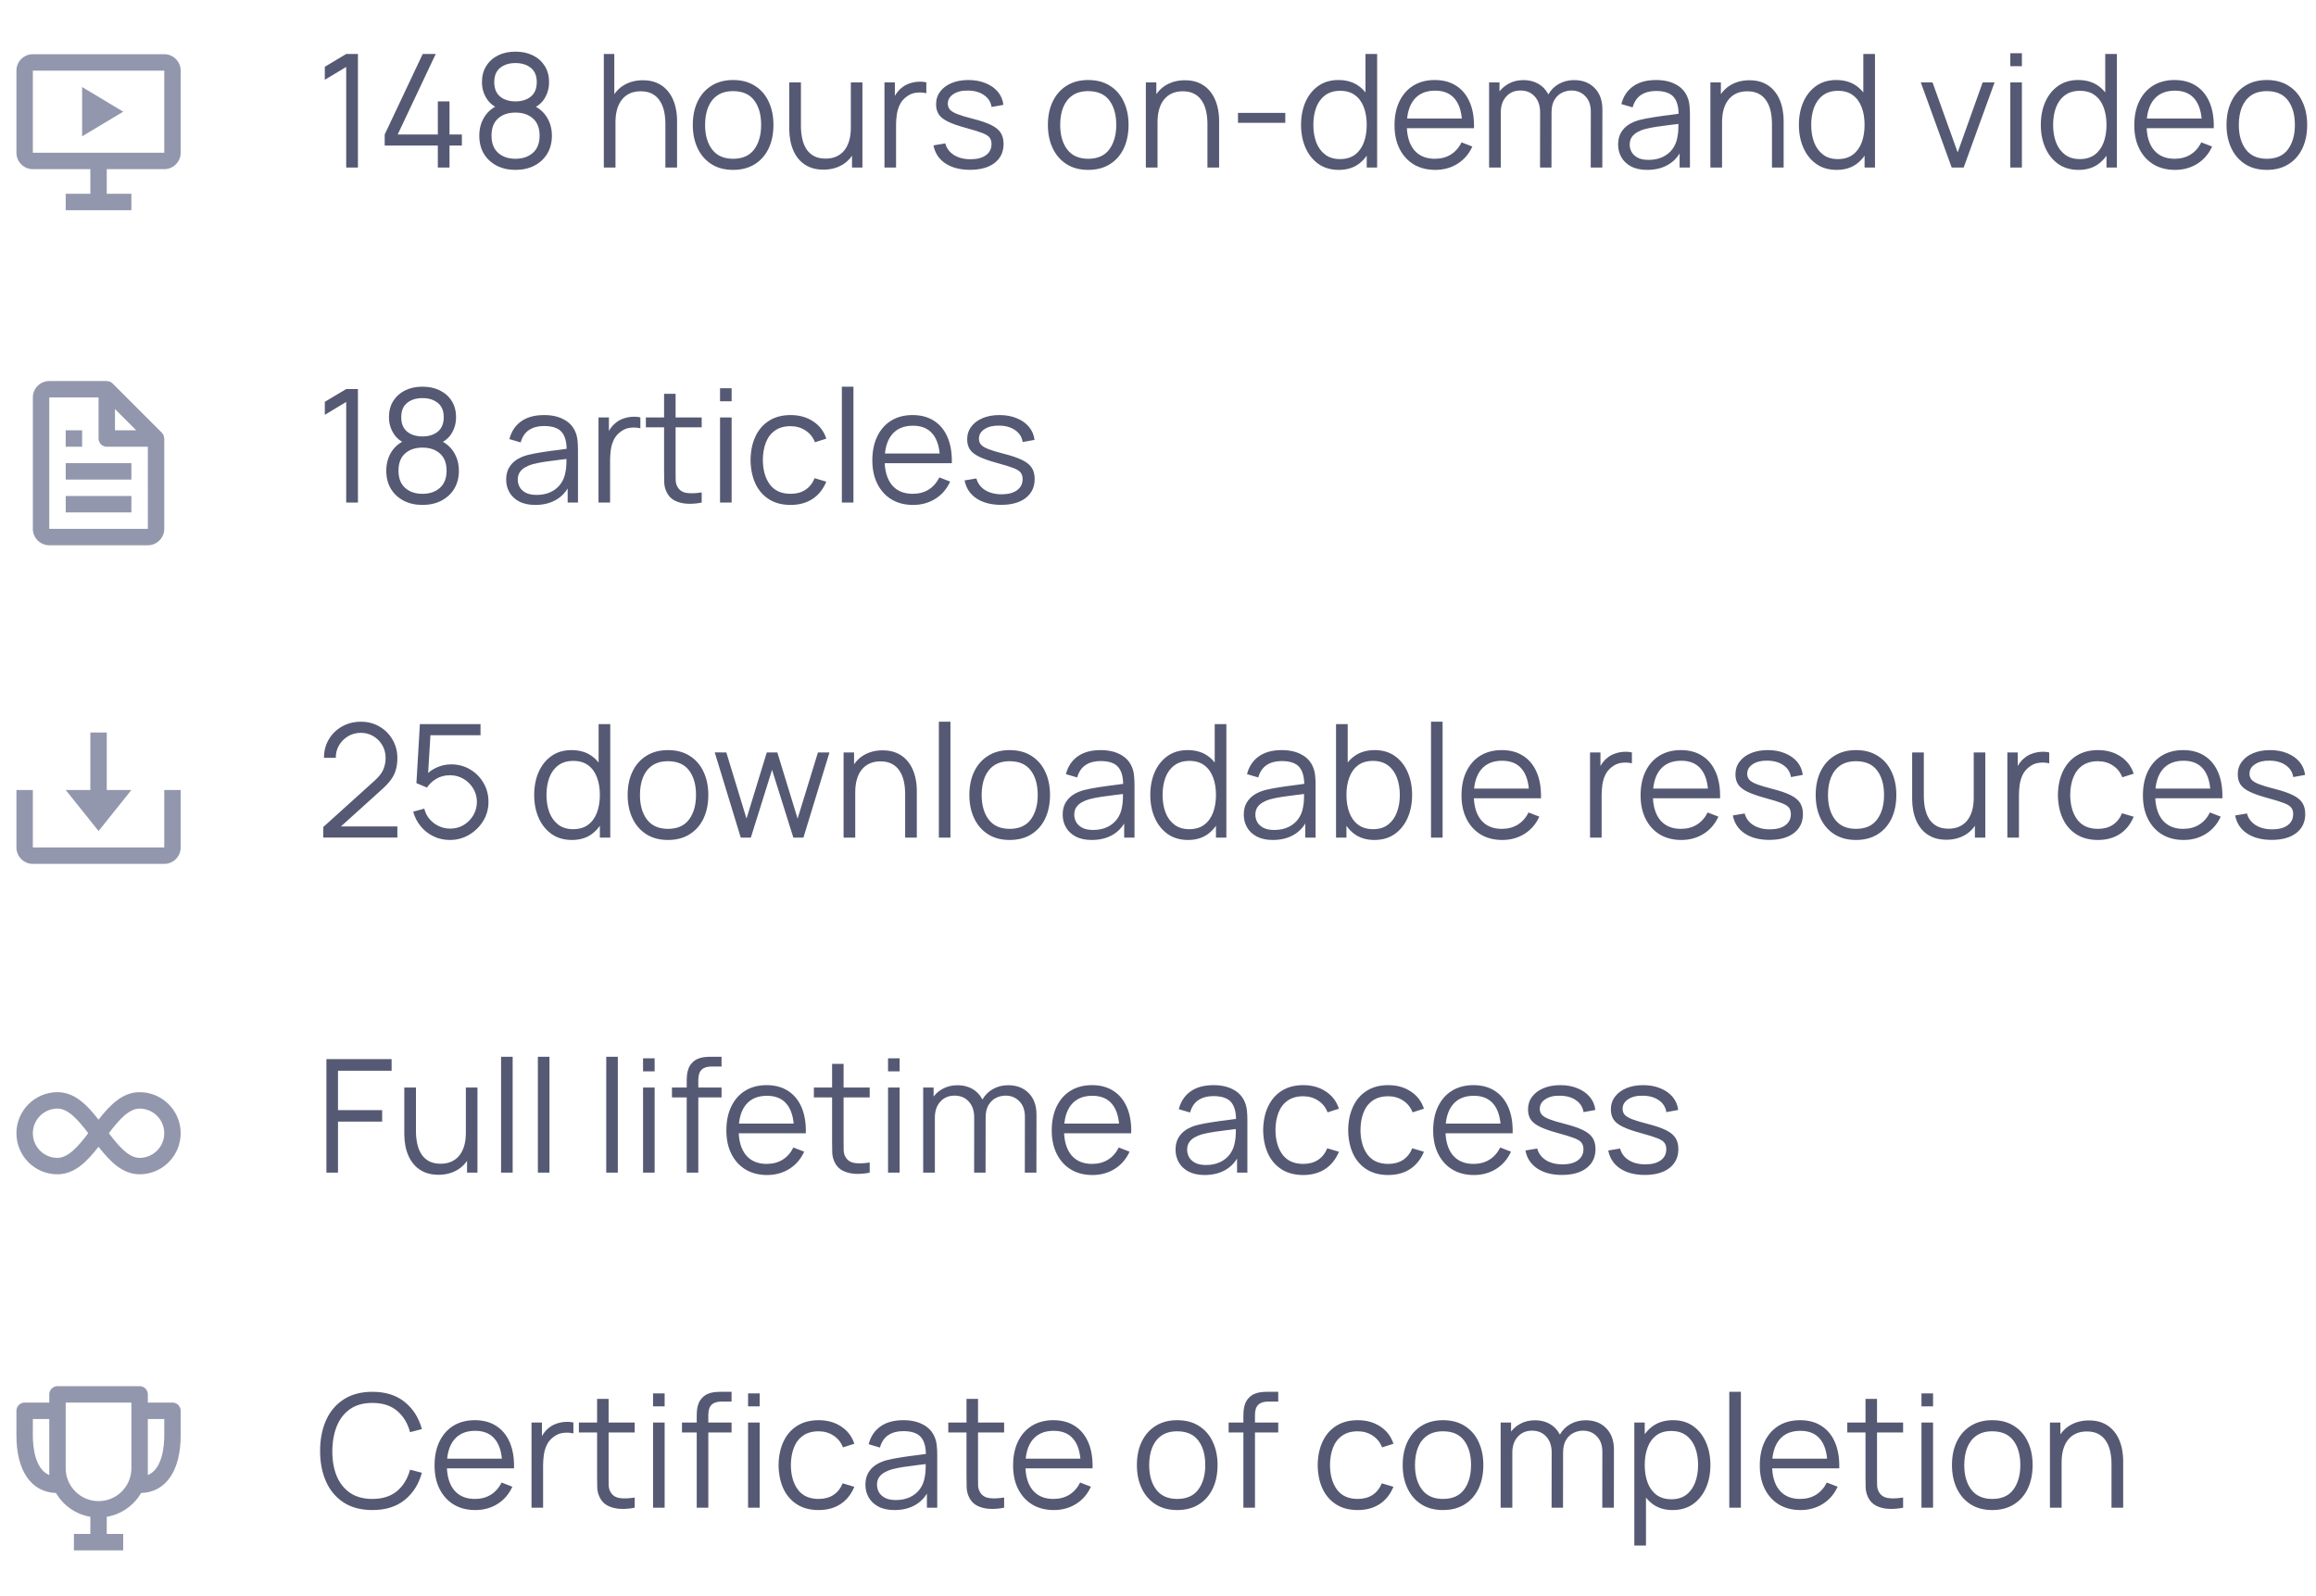 <svg width="235" height="162" viewBox="0 0 235 162" fill="none" xmlns="http://www.w3.org/2000/svg">
<path d="M16.667 5.5H3.333C2.414 5.5 1.667 6.247 1.667 7.167V15.5C1.667 16.419 2.414 17.167 3.333 17.167H9.167V19.667H6.667V21.333H9.167H10.833H13.333V19.667H10.833V17.167H16.667C17.586 17.167 18.333 16.419 18.333 15.5V7.167C18.333 6.247 17.586 5.5 16.667 5.5ZM3.333 15.5V7.167H16.667L16.668 15.5H3.333Z" fill="#9397AD"/>
<path d="M8.333 13.833L12.5 11.333L8.333 8.833V13.833Z" fill="#9397AD"/>
<path d="M35.128 17V6.792L32.96 8.096V6.776L35.128 5.48H36.32V17H35.128ZM44.426 17V14.768H39.034V13.648L42.89 5.48H44.21L40.354 13.648H44.426V10.288H45.61V13.648H46.866V14.768H45.61V17H44.426ZM52.304 17.24C51.584 17.24 50.947 17.096 50.392 16.808C49.843 16.52 49.41 16.117 49.096 15.6C48.786 15.077 48.632 14.467 48.632 13.768C48.632 13.053 48.805 12.419 49.152 11.864C49.498 11.304 50.026 10.88 50.736 10.592L50.72 11.056C50.128 10.837 49.677 10.48 49.368 9.984C49.059 9.488 48.904 8.939 48.904 8.336C48.904 7.696 49.05 7.147 49.344 6.688C49.637 6.224 50.037 5.867 50.544 5.616C51.056 5.365 51.642 5.24 52.304 5.24C52.965 5.24 53.552 5.365 54.064 5.616C54.576 5.867 54.978 6.224 55.272 6.688C55.565 7.147 55.712 7.696 55.712 8.336C55.712 8.939 55.562 9.485 55.264 9.976C54.971 10.467 54.52 10.827 53.912 11.056L53.872 10.592C54.581 10.875 55.112 11.296 55.464 11.856C55.821 12.416 56 13.053 56 13.768C56 14.467 55.843 15.077 55.528 15.6C55.213 16.117 54.779 16.52 54.224 16.808C53.669 17.096 53.029 17.24 52.304 17.24ZM52.304 16.112C53.029 16.112 53.618 15.912 54.072 15.512C54.525 15.107 54.752 14.525 54.752 13.768C54.752 13 54.528 12.419 54.08 12.024C53.632 11.624 53.04 11.424 52.304 11.424C51.568 11.424 50.978 11.624 50.536 12.024C50.093 12.419 49.872 13 49.872 13.768C49.872 14.525 50.096 15.107 50.544 15.512C50.992 15.912 51.578 16.112 52.304 16.112ZM52.304 10.288C52.944 10.288 53.464 10.125 53.864 9.8C54.264 9.469 54.464 8.981 54.464 8.336C54.464 7.691 54.264 7.208 53.864 6.888C53.464 6.563 52.944 6.4 52.304 6.4C51.664 6.4 51.144 6.563 50.744 6.888C50.349 7.208 50.152 7.691 50.152 8.336C50.152 8.981 50.349 9.469 50.744 9.8C51.144 10.125 51.664 10.288 52.304 10.288ZM67.516 17V12.592C67.516 12.112 67.471 11.672 67.38 11.272C67.29 10.867 67.143 10.515 66.94 10.216C66.743 9.912 66.484 9.677 66.164 9.512C65.85 9.347 65.466 9.264 65.012 9.264C64.596 9.264 64.228 9.336 63.908 9.48C63.594 9.624 63.327 9.832 63.108 10.104C62.895 10.371 62.732 10.696 62.62 11.08C62.508 11.464 62.452 11.901 62.452 12.392L61.62 12.208C61.62 11.323 61.775 10.579 62.084 9.976C62.394 9.373 62.82 8.917 63.364 8.608C63.908 8.299 64.532 8.144 65.236 8.144C65.754 8.144 66.204 8.224 66.588 8.384C66.978 8.544 67.306 8.76 67.572 9.032C67.844 9.304 68.063 9.616 68.228 9.968C68.394 10.315 68.514 10.685 68.588 11.08C68.663 11.469 68.7 11.859 68.7 12.248V17H67.516ZM61.268 17V5.48H62.332V11.984H62.452V17H61.268ZM74.384 17.24C73.526 17.24 72.792 17.045 72.184 16.656C71.576 16.267 71.11 15.728 70.784 15.04C70.459 14.352 70.296 13.563 70.296 12.672C70.296 11.765 70.462 10.971 70.792 10.288C71.123 9.605 71.592 9.075 72.2 8.696C72.814 8.312 73.542 8.12 74.384 8.12C75.248 8.12 75.984 8.315 76.592 8.704C77.206 9.088 77.672 9.624 77.992 10.312C78.318 10.995 78.48 11.781 78.48 12.672C78.48 13.579 78.318 14.376 77.992 15.064C77.667 15.747 77.198 16.28 76.584 16.664C75.971 17.048 75.238 17.24 74.384 17.24ZM74.384 16.112C75.344 16.112 76.059 15.795 76.528 15.16C76.998 14.52 77.232 13.691 77.232 12.672C77.232 11.627 76.995 10.795 76.52 10.176C76.051 9.557 75.339 9.248 74.384 9.248C73.739 9.248 73.206 9.395 72.784 9.688C72.368 9.976 72.056 10.379 71.848 10.896C71.646 11.408 71.544 12 71.544 12.672C71.544 13.712 71.784 14.547 72.264 15.176C72.744 15.8 73.451 16.112 74.384 16.112ZM83.549 17.216C83.032 17.216 82.578 17.136 82.189 16.976C81.805 16.816 81.477 16.6 81.205 16.328C80.938 16.056 80.722 15.747 80.557 15.4C80.392 15.048 80.272 14.677 80.197 14.288C80.122 13.893 80.085 13.501 80.085 13.112V8.36H81.269V12.768C81.269 13.243 81.314 13.683 81.405 14.088C81.496 14.493 81.64 14.848 81.837 15.152C82.04 15.451 82.298 15.683 82.613 15.848C82.933 16.013 83.32 16.096 83.773 16.096C84.189 16.096 84.554 16.024 84.869 15.88C85.189 15.736 85.456 15.531 85.669 15.264C85.888 14.992 86.053 14.664 86.165 14.28C86.277 13.891 86.333 13.453 86.333 12.968L87.165 13.152C87.165 14.037 87.01 14.781 86.701 15.384C86.392 15.987 85.965 16.443 85.421 16.752C84.877 17.061 84.253 17.216 83.549 17.216ZM86.453 17V14.872H86.333V8.36H87.509V17H86.453ZM89.745 17V8.36H90.801V10.44L90.593 10.168C90.689 9.912 90.814 9.677 90.969 9.464C91.124 9.245 91.292 9.067 91.473 8.928C91.697 8.731 91.958 8.581 92.257 8.48C92.556 8.373 92.857 8.312 93.161 8.296C93.465 8.275 93.742 8.296 93.993 8.36V9.464C93.678 9.384 93.334 9.365 92.961 9.408C92.588 9.451 92.244 9.6 91.929 9.856C91.641 10.08 91.425 10.349 91.281 10.664C91.137 10.973 91.041 11.304 90.993 11.656C90.945 12.003 90.921 12.347 90.921 12.688V17H89.745ZM98.422 17.232C97.409 17.232 96.574 17.013 95.918 16.576C95.267 16.139 94.868 15.531 94.718 14.752L95.918 14.552C96.046 15.043 96.337 15.435 96.79 15.728C97.249 16.016 97.814 16.16 98.486 16.16C99.142 16.16 99.659 16.024 100.038 15.752C100.417 15.475 100.606 15.099 100.606 14.624C100.606 14.357 100.545 14.141 100.422 13.976C100.305 13.805 100.062 13.648 99.694 13.504C99.326 13.36 98.777 13.189 98.046 12.992C97.262 12.779 96.649 12.565 96.206 12.352C95.763 12.139 95.449 11.893 95.262 11.616C95.076 11.333 94.982 10.989 94.982 10.584C94.982 10.093 95.121 9.664 95.398 9.296C95.675 8.923 96.059 8.635 96.55 8.432C97.041 8.224 97.612 8.12 98.262 8.12C98.913 8.12 99.494 8.227 100.006 8.44C100.523 8.648 100.939 8.941 101.254 9.32C101.569 9.699 101.755 10.139 101.814 10.64L100.614 10.856C100.534 10.349 100.281 9.949 99.854 9.656C99.433 9.357 98.897 9.203 98.246 9.192C97.633 9.176 97.134 9.293 96.75 9.544C96.366 9.789 96.174 10.117 96.174 10.528C96.174 10.757 96.243 10.955 96.382 11.12C96.521 11.28 96.772 11.432 97.134 11.576C97.502 11.72 98.025 11.877 98.702 12.048C99.497 12.251 100.121 12.464 100.574 12.688C101.027 12.912 101.35 13.176 101.542 13.48C101.734 13.784 101.83 14.16 101.83 14.608C101.83 15.424 101.526 16.067 100.918 16.536C100.315 17 99.484 17.232 98.422 17.232ZM110.416 17.24C109.557 17.24 108.824 17.045 108.216 16.656C107.608 16.267 107.141 15.728 106.816 15.04C106.49 14.352 106.328 13.563 106.328 12.672C106.328 11.765 106.493 10.971 106.824 10.288C107.154 9.605 107.624 9.075 108.232 8.696C108.845 8.312 109.573 8.12 110.416 8.12C111.28 8.12 112.016 8.315 112.624 8.704C113.237 9.088 113.704 9.624 114.024 10.312C114.349 10.995 114.512 11.781 114.512 12.672C114.512 13.579 114.349 14.376 114.024 15.064C113.698 15.747 113.229 16.28 112.616 16.664C112.002 17.048 111.269 17.24 110.416 17.24ZM110.416 16.112C111.376 16.112 112.09 15.795 112.56 15.16C113.029 14.52 113.264 13.691 113.264 12.672C113.264 11.627 113.026 10.795 112.552 10.176C112.082 9.557 111.37 9.248 110.416 9.248C109.77 9.248 109.237 9.395 108.816 9.688C108.4 9.976 108.088 10.379 107.88 10.896C107.677 11.408 107.576 12 107.576 12.672C107.576 13.712 107.816 14.547 108.296 15.176C108.776 15.8 109.482 16.112 110.416 16.112ZM122.516 17V12.592C122.516 12.112 122.471 11.672 122.38 11.272C122.29 10.867 122.143 10.515 121.94 10.216C121.743 9.912 121.484 9.677 121.164 9.512C120.85 9.347 120.466 9.264 120.012 9.264C119.596 9.264 119.228 9.336 118.908 9.48C118.594 9.624 118.327 9.832 118.108 10.104C117.895 10.371 117.732 10.696 117.62 11.08C117.508 11.464 117.452 11.901 117.452 12.392L116.62 12.208C116.62 11.323 116.775 10.579 117.084 9.976C117.394 9.373 117.82 8.917 118.364 8.608C118.908 8.299 119.532 8.144 120.236 8.144C120.754 8.144 121.204 8.224 121.588 8.384C121.978 8.544 122.306 8.76 122.572 9.032C122.844 9.304 123.063 9.616 123.228 9.968C123.394 10.315 123.514 10.685 123.588 11.08C123.663 11.469 123.7 11.859 123.7 12.248V17H122.516ZM116.268 17V8.36H117.332V10.488H117.452V17H116.268ZM125.616 12.464V11.456H130.416V12.464H125.616ZM135.847 17.24C135.042 17.24 134.354 17.04 133.783 16.64C133.212 16.235 132.775 15.688 132.471 15C132.167 14.312 132.015 13.536 132.015 12.672C132.015 11.813 132.164 11.04 132.463 10.352C132.767 9.664 133.202 9.12 133.767 8.72C134.332 8.32 135.01 8.12 135.799 8.12C136.61 8.12 137.292 8.317 137.847 8.712C138.402 9.107 138.82 9.648 139.103 10.336C139.391 11.019 139.535 11.797 139.535 12.672C139.535 13.531 139.394 14.307 139.111 15C138.828 15.688 138.412 16.235 137.863 16.64C137.314 17.04 136.642 17.24 135.847 17.24ZM135.967 16.144C136.58 16.144 137.087 15.995 137.487 15.696C137.887 15.397 138.186 14.987 138.383 14.464C138.58 13.936 138.679 13.339 138.679 12.672C138.679 11.995 138.58 11.397 138.383 10.88C138.186 10.357 137.887 9.949 137.487 9.656C137.092 9.363 136.594 9.216 135.991 9.216C135.372 9.216 134.86 9.368 134.455 9.672C134.05 9.976 133.748 10.389 133.551 10.912C133.359 11.435 133.263 12.021 133.263 12.672C133.263 13.328 133.362 13.92 133.559 14.448C133.762 14.971 134.063 15.384 134.463 15.688C134.863 15.992 135.364 16.144 135.967 16.144ZM138.679 17V10.496H138.551V5.48H139.735V17H138.679ZM145.635 17.24C144.793 17.24 144.062 17.053 143.443 16.68C142.83 16.307 142.353 15.781 142.011 15.104C141.67 14.427 141.499 13.632 141.499 12.72C141.499 11.776 141.667 10.96 142.003 10.272C142.339 9.584 142.811 9.053 143.419 8.68C144.033 8.307 144.755 8.12 145.587 8.12C146.441 8.12 147.169 8.317 147.771 8.712C148.374 9.101 148.83 9.661 149.139 10.392C149.449 11.123 149.59 11.995 149.563 13.008H148.363V12.592C148.342 11.472 148.099 10.627 147.635 10.056C147.177 9.485 146.505 9.2 145.619 9.2C144.691 9.2 143.979 9.501 143.483 10.104C142.993 10.707 142.747 11.565 142.747 12.68C142.747 13.768 142.993 14.613 143.483 15.216C143.979 15.813 144.681 16.112 145.587 16.112C146.206 16.112 146.745 15.971 147.203 15.688C147.667 15.4 148.033 14.987 148.299 14.448L149.395 14.872C149.054 15.624 148.55 16.208 147.883 16.624C147.222 17.035 146.473 17.24 145.635 17.24ZM142.331 13.008V12.024H148.931V13.008H142.331ZM161.408 17L161.416 11.328C161.416 10.661 161.23 10.139 160.856 9.76C160.488 9.376 160.019 9.184 159.448 9.184C159.123 9.184 158.806 9.259 158.496 9.408C158.187 9.557 157.931 9.797 157.728 10.128C157.531 10.459 157.432 10.891 157.432 11.424L156.736 11.224C156.72 10.605 156.84 10.064 157.096 9.6C157.358 9.136 157.715 8.776 158.168 8.52C158.627 8.259 159.144 8.128 159.72 8.128C160.59 8.128 161.286 8.397 161.808 8.936C162.331 9.469 162.592 10.192 162.592 11.104L162.584 17H161.408ZM151.096 17V8.36H152.152V10.488H152.28V17H151.096ZM156.264 17L156.272 11.408C156.272 10.72 156.088 10.179 155.72 9.784C155.358 9.384 154.878 9.184 154.28 9.184C153.683 9.184 153.2 9.389 152.832 9.8C152.464 10.205 152.28 10.747 152.28 11.424L151.576 11.04C151.576 10.485 151.707 9.989 151.968 9.552C152.23 9.109 152.587 8.763 153.04 8.512C153.494 8.256 154.008 8.128 154.584 8.128C155.134 8.128 155.622 8.245 156.048 8.48C156.48 8.715 156.819 9.056 157.064 9.504C157.31 9.952 157.432 10.496 157.432 11.136L157.424 17H156.264ZM167.139 17.24C166.488 17.24 165.942 17.123 165.499 16.888C165.062 16.653 164.734 16.341 164.515 15.952C164.296 15.563 164.187 15.139 164.187 14.68C164.187 14.211 164.28 13.811 164.467 13.48C164.659 13.144 164.918 12.869 165.243 12.656C165.574 12.443 165.955 12.28 166.387 12.168C166.824 12.061 167.307 11.968 167.835 11.888C168.368 11.803 168.888 11.731 169.395 11.672C169.907 11.608 170.355 11.547 170.739 11.488L170.323 11.744C170.339 10.891 170.174 10.259 169.827 9.848C169.48 9.437 168.878 9.232 168.019 9.232C167.427 9.232 166.926 9.365 166.515 9.632C166.11 9.899 165.824 10.32 165.659 10.896L164.515 10.56C164.712 9.787 165.11 9.187 165.707 8.76C166.304 8.333 167.08 8.12 168.035 8.12C168.824 8.12 169.494 8.269 170.043 8.568C170.598 8.861 170.99 9.288 171.219 9.848C171.326 10.099 171.395 10.379 171.427 10.688C171.459 10.997 171.475 11.312 171.475 11.632V17H170.427V14.832L170.731 14.96C170.438 15.701 169.982 16.267 169.363 16.656C168.744 17.045 168.003 17.24 167.139 17.24ZM167.275 16.224C167.824 16.224 168.304 16.125 168.715 15.928C169.126 15.731 169.456 15.461 169.707 15.12C169.958 14.773 170.12 14.384 170.195 13.952C170.259 13.675 170.294 13.371 170.299 13.04C170.304 12.704 170.307 12.453 170.307 12.288L170.755 12.52C170.355 12.573 169.92 12.627 169.451 12.68C168.987 12.733 168.528 12.795 168.075 12.864C167.627 12.933 167.222 13.016 166.859 13.112C166.614 13.181 166.376 13.28 166.147 13.408C165.918 13.531 165.728 13.696 165.579 13.904C165.435 14.112 165.363 14.371 165.363 14.68C165.363 14.931 165.424 15.173 165.547 15.408C165.675 15.643 165.878 15.837 166.155 15.992C166.438 16.147 166.811 16.224 167.275 16.224ZM179.798 17V12.592C179.798 12.112 179.752 11.672 179.662 11.272C179.571 10.867 179.424 10.515 179.222 10.216C179.024 9.912 178.766 9.677 178.446 9.512C178.131 9.347 177.747 9.264 177.294 9.264C176.878 9.264 176.51 9.336 176.19 9.48C175.875 9.624 175.608 9.832 175.39 10.104C175.176 10.371 175.014 10.696 174.902 11.08C174.79 11.464 174.734 11.901 174.734 12.392L173.902 12.208C173.902 11.323 174.056 10.579 174.366 9.976C174.675 9.373 175.102 8.917 175.646 8.608C176.19 8.299 176.814 8.144 177.518 8.144C178.035 8.144 178.486 8.224 178.87 8.384C179.259 8.544 179.587 8.76 179.854 9.032C180.126 9.304 180.344 9.616 180.51 9.968C180.675 10.315 180.795 10.685 180.87 11.08C180.944 11.469 180.982 11.859 180.982 12.248V17H179.798ZM173.55 17V8.36H174.614V10.488H174.734V17H173.55ZM186.363 17.24C185.557 17.24 184.869 17.04 184.299 16.64C183.728 16.235 183.291 15.688 182.987 15C182.683 14.312 182.531 13.536 182.531 12.672C182.531 11.813 182.68 11.04 182.979 10.352C183.283 9.664 183.717 9.12 184.283 8.72C184.848 8.32 185.525 8.12 186.315 8.12C187.125 8.12 187.808 8.317 188.363 8.712C188.917 9.107 189.336 9.648 189.619 10.336C189.907 11.019 190.051 11.797 190.051 12.672C190.051 13.531 189.909 14.307 189.627 15C189.344 15.688 188.928 16.235 188.379 16.64C187.829 17.04 187.157 17.24 186.363 17.24ZM186.483 16.144C187.096 16.144 187.603 15.995 188.003 15.696C188.403 15.397 188.701 14.987 188.899 14.464C189.096 13.936 189.195 13.339 189.195 12.672C189.195 11.995 189.096 11.397 188.899 10.88C188.701 10.357 188.403 9.949 188.003 9.656C187.608 9.363 187.109 9.216 186.507 9.216C185.888 9.216 185.376 9.368 184.971 9.672C184.565 9.976 184.264 10.389 184.067 10.912C183.875 11.435 183.779 12.021 183.779 12.672C183.779 13.328 183.877 13.92 184.075 14.448C184.277 14.971 184.579 15.384 184.979 15.688C185.379 15.992 185.88 16.144 186.483 16.144ZM189.195 17V10.496H189.067V5.48H190.251V17H189.195ZM198.034 17L194.898 8.36H196.09L198.642 15.464L201.178 8.36H202.386L199.25 17H198.034ZM203.983 6.72V5.4H205.159V6.72H203.983ZM203.983 17V8.36H205.159V17H203.983ZM210.91 17.24C210.104 17.24 209.416 17.04 208.846 16.64C208.275 16.235 207.838 15.688 207.534 15C207.23 14.312 207.078 13.536 207.078 12.672C207.078 11.813 207.227 11.04 207.526 10.352C207.83 9.664 208.264 9.12 208.83 8.72C209.395 8.32 210.072 8.12 210.862 8.12C211.672 8.12 212.355 8.317 212.91 8.712C213.464 9.107 213.883 9.648 214.166 10.336C214.454 11.019 214.598 11.797 214.598 12.672C214.598 13.531 214.456 14.307 214.174 15C213.891 15.688 213.475 16.235 212.926 16.64C212.376 17.04 211.704 17.24 210.91 17.24ZM211.03 16.144C211.643 16.144 212.15 15.995 212.55 15.696C212.95 15.397 213.248 14.987 213.446 14.464C213.643 13.936 213.742 13.339 213.742 12.672C213.742 11.995 213.643 11.397 213.446 10.88C213.248 10.357 212.95 9.949 212.55 9.656C212.155 9.363 211.656 9.216 211.054 9.216C210.435 9.216 209.923 9.368 209.518 9.672C209.112 9.976 208.811 10.389 208.614 10.912C208.422 11.435 208.326 12.021 208.326 12.672C208.326 13.328 208.424 13.92 208.622 14.448C208.824 14.971 209.126 15.384 209.526 15.688C209.926 15.992 210.427 16.144 211.03 16.144ZM213.742 17V10.496H213.614V5.48H214.798V17H213.742ZM220.698 17.24C219.855 17.24 219.125 17.053 218.506 16.68C217.893 16.307 217.415 15.781 217.074 15.104C216.733 14.427 216.562 13.632 216.562 12.72C216.562 11.776 216.73 10.96 217.066 10.272C217.402 9.584 217.874 9.053 218.482 8.68C219.095 8.307 219.818 8.12 220.65 8.12C221.503 8.12 222.231 8.317 222.834 8.712C223.437 9.101 223.893 9.661 224.202 10.392C224.511 11.123 224.653 11.995 224.626 13.008H223.426V12.592C223.405 11.472 223.162 10.627 222.698 10.056C222.239 9.485 221.567 9.2 220.682 9.2C219.754 9.2 219.042 9.501 218.546 10.104C218.055 10.707 217.81 11.565 217.81 12.68C217.81 13.768 218.055 14.613 218.546 15.216C219.042 15.813 219.743 16.112 220.65 16.112C221.269 16.112 221.807 15.971 222.266 15.688C222.73 15.4 223.095 14.987 223.362 14.448L224.458 14.872C224.117 15.624 223.613 16.208 222.946 16.624C222.285 17.035 221.535 17.24 220.698 17.24ZM217.394 13.008V12.024H223.994V13.008H217.394ZM230.009 17.24C229.151 17.24 228.417 17.045 227.809 16.656C227.201 16.267 226.735 15.728 226.409 15.04C226.084 14.352 225.921 13.563 225.921 12.672C225.921 11.765 226.087 10.971 226.417 10.288C226.748 9.605 227.217 9.075 227.825 8.696C228.439 8.312 229.167 8.12 230.009 8.12C230.873 8.12 231.609 8.315 232.217 8.704C232.831 9.088 233.297 9.624 233.617 10.312C233.943 10.995 234.105 11.781 234.105 12.672C234.105 13.579 233.943 14.376 233.617 15.064C233.292 15.747 232.823 16.28 232.209 16.664C231.596 17.048 230.863 17.24 230.009 17.24ZM230.009 16.112C230.969 16.112 231.684 15.795 232.153 15.16C232.623 14.52 232.857 13.691 232.857 12.672C232.857 11.627 232.62 10.795 232.145 10.176C231.676 9.557 230.964 9.248 230.009 9.248C229.364 9.248 228.831 9.395 228.409 9.688C227.993 9.976 227.681 10.379 227.473 10.896C227.271 11.408 227.169 12 227.169 12.672C227.169 13.712 227.409 14.547 227.889 15.176C228.369 15.8 229.076 16.112 230.009 16.112Z" fill="#565973"/>
<path d="M16.586 44.155C16.545 44.067 16.494 43.983 16.422 43.911L11.422 38.911C11.351 38.839 11.267 38.788 11.178 38.748C11.153 38.736 11.127 38.729 11.1 38.72C11.03 38.697 10.958 38.682 10.884 38.678C10.867 38.676 10.851 38.667 10.833 38.667H5C4.081 38.667 3.333 39.414 3.333 40.333V53.667C3.333 54.586 4.081 55.333 5 55.333H15C15.919 55.333 16.667 54.586 16.667 53.667V44.5C16.667 44.483 16.657 44.467 16.656 44.448C16.652 44.374 16.637 44.303 16.613 44.233C16.605 44.206 16.598 44.18 16.586 44.155ZM13.822 43.667H11.667V41.512L13.822 43.667ZM5 53.667V40.333H10V44.5C10 44.961 10.373 45.333 10.833 45.333H15L15.002 53.667H5Z" fill="#9397AD"/>
<path d="M6.667 47H13.333V48.667H6.667V47ZM6.667 50.333H13.333V52H6.667V50.333ZM6.667 43.667H8.333V45.333H6.667V43.667Z" fill="#9397AD"/>
<path d="M35.128 51V40.792L32.96 42.096V40.776L35.128 39.48H36.32V51H35.128ZM42.866 51.24C42.146 51.24 41.509 51.096 40.954 50.808C40.405 50.52 39.973 50.117 39.658 49.6C39.349 49.077 39.194 48.467 39.194 47.768C39.194 47.053 39.368 46.419 39.714 45.864C40.061 45.304 40.589 44.88 41.298 44.592L41.282 45.056C40.69 44.837 40.24 44.48 39.93 43.984C39.621 43.488 39.466 42.939 39.466 42.336C39.466 41.696 39.613 41.147 39.906 40.688C40.2 40.224 40.6 39.867 41.106 39.616C41.618 39.365 42.205 39.24 42.866 39.24C43.528 39.24 44.114 39.365 44.626 39.616C45.138 39.867 45.541 40.224 45.834 40.688C46.128 41.147 46.274 41.696 46.274 42.336C46.274 42.939 46.125 43.485 45.826 43.976C45.533 44.467 45.082 44.827 44.474 45.056L44.434 44.592C45.144 44.875 45.674 45.296 46.026 45.856C46.384 46.416 46.562 47.053 46.562 47.768C46.562 48.467 46.405 49.077 46.09 49.6C45.776 50.117 45.341 50.52 44.786 50.808C44.232 51.096 43.592 51.24 42.866 51.24ZM42.866 50.112C43.592 50.112 44.181 49.912 44.634 49.512C45.088 49.107 45.314 48.525 45.314 47.768C45.314 47 45.09 46.419 44.642 46.024C44.194 45.624 43.602 45.424 42.866 45.424C42.13 45.424 41.541 45.624 41.098 46.024C40.656 46.419 40.434 47 40.434 47.768C40.434 48.525 40.658 49.107 41.106 49.512C41.554 49.912 42.141 50.112 42.866 50.112ZM42.866 44.288C43.506 44.288 44.026 44.125 44.426 43.8C44.826 43.469 45.026 42.981 45.026 42.336C45.026 41.691 44.826 41.208 44.426 40.888C44.026 40.563 43.506 40.4 42.866 40.4C42.226 40.4 41.706 40.563 41.306 40.888C40.912 41.208 40.714 41.691 40.714 42.336C40.714 42.981 40.912 43.469 41.306 43.8C41.706 44.125 42.226 44.288 42.866 44.288ZM54.311 51.24C53.66 51.24 53.113 51.123 52.671 50.888C52.233 50.653 51.905 50.341 51.687 49.952C51.468 49.563 51.359 49.139 51.359 48.68C51.359 48.211 51.452 47.811 51.639 47.48C51.831 47.144 52.089 46.869 52.415 46.656C52.745 46.443 53.127 46.28 53.559 46.168C53.996 46.061 54.479 45.968 55.007 45.888C55.54 45.803 56.06 45.731 56.567 45.672C57.079 45.608 57.527 45.547 57.911 45.488L57.495 45.744C57.511 44.891 57.345 44.259 56.999 43.848C56.652 43.437 56.049 43.232 55.191 43.232C54.599 43.232 54.097 43.365 53.687 43.632C53.281 43.899 52.996 44.32 52.831 44.896L51.687 44.56C51.884 43.787 52.281 43.187 52.879 42.76C53.476 42.333 54.252 42.12 55.207 42.12C55.996 42.12 56.665 42.269 57.215 42.568C57.769 42.861 58.161 43.288 58.391 43.848C58.497 44.099 58.567 44.379 58.599 44.688C58.631 44.997 58.647 45.312 58.647 45.632V51H57.599V48.832L57.903 48.96C57.609 49.701 57.153 50.267 56.535 50.656C55.916 51.045 55.175 51.24 54.311 51.24ZM54.447 50.224C54.996 50.224 55.476 50.125 55.887 49.928C56.297 49.731 56.628 49.461 56.879 49.12C57.129 48.773 57.292 48.384 57.367 47.952C57.431 47.675 57.465 47.371 57.471 47.04C57.476 46.704 57.479 46.453 57.479 46.288L57.927 46.52C57.527 46.573 57.092 46.627 56.623 46.68C56.159 46.733 55.7 46.795 55.247 46.864C54.799 46.933 54.393 47.016 54.031 47.112C53.785 47.181 53.548 47.28 53.319 47.408C53.089 47.531 52.9 47.696 52.751 47.904C52.607 48.112 52.535 48.371 52.535 48.68C52.535 48.931 52.596 49.173 52.719 49.408C52.847 49.643 53.049 49.837 53.327 49.992C53.609 50.147 53.983 50.224 54.447 50.224ZM60.729 51V42.36H61.785V44.44L61.577 44.168C61.673 43.912 61.799 43.677 61.953 43.464C62.108 43.245 62.276 43.067 62.457 42.928C62.681 42.731 62.943 42.581 63.241 42.48C63.54 42.373 63.841 42.312 64.145 42.296C64.449 42.275 64.727 42.296 64.977 42.36V43.464C64.663 43.384 64.319 43.365 63.945 43.408C63.572 43.451 63.228 43.6 62.913 43.856C62.625 44.08 62.409 44.349 62.265 44.664C62.121 44.973 62.025 45.304 61.977 45.656C61.929 46.003 61.905 46.347 61.905 46.688V51H60.729ZM71.199 51C70.714 51.101 70.234 51.141 69.759 51.12C69.29 51.099 68.868 50.997 68.495 50.816C68.127 50.635 67.847 50.352 67.655 49.968C67.5 49.648 67.415 49.325 67.399 49C67.388 48.669 67.383 48.293 67.383 47.872V39.96H68.551V47.824C68.551 48.187 68.554 48.491 68.559 48.736C68.57 48.976 68.626 49.189 68.727 49.376C68.919 49.733 69.223 49.947 69.639 50.016C70.06 50.085 70.58 50.069 71.199 49.968V51ZM65.535 43.368V42.36H71.199V43.368H65.535ZM73.061 40.72V39.4H74.237V40.72H73.061ZM73.061 51V42.36H74.237V51H73.061ZM80.22 51.24C79.35 51.24 78.614 51.045 78.012 50.656C77.409 50.267 76.95 49.731 76.636 49.048C76.326 48.36 76.166 47.571 76.156 46.68C76.166 45.773 76.332 44.979 76.652 44.296C76.972 43.608 77.433 43.075 78.036 42.696C78.638 42.312 79.369 42.12 80.228 42.12C81.102 42.12 81.862 42.333 82.508 42.76C83.158 43.187 83.604 43.771 83.844 44.512L82.692 44.88C82.489 44.363 82.166 43.963 81.724 43.68C81.286 43.392 80.785 43.248 80.22 43.248C79.585 43.248 79.06 43.395 78.644 43.688C78.228 43.976 77.918 44.379 77.716 44.896C77.513 45.413 77.409 46.008 77.404 46.68C77.414 47.715 77.654 48.547 78.124 49.176C78.593 49.8 79.292 50.112 80.22 50.112C80.806 50.112 81.305 49.979 81.716 49.712C82.132 49.44 82.446 49.045 82.66 48.528L83.844 48.88C83.524 49.648 83.054 50.235 82.436 50.64C81.817 51.04 81.078 51.24 80.22 51.24ZM85.421 51V39.24H86.597V51H85.421ZM92.651 51.24C91.808 51.24 91.078 51.053 90.459 50.68C89.846 50.307 89.368 49.781 89.027 49.104C88.686 48.427 88.515 47.632 88.515 46.72C88.515 45.776 88.683 44.96 89.019 44.272C89.355 43.584 89.827 43.053 90.435 42.68C91.048 42.307 91.771 42.12 92.603 42.12C93.456 42.12 94.184 42.317 94.787 42.712C95.39 43.101 95.846 43.661 96.155 44.392C96.464 45.123 96.606 45.995 96.579 47.008H95.379V46.592C95.358 45.472 95.115 44.627 94.651 44.056C94.192 43.485 93.52 43.2 92.635 43.2C91.707 43.2 90.995 43.501 90.499 44.104C90.008 44.707 89.763 45.565 89.763 46.68C89.763 47.768 90.008 48.613 90.499 49.216C90.995 49.813 91.696 50.112 92.603 50.112C93.222 50.112 93.76 49.971 94.219 49.688C94.683 49.4 95.048 48.987 95.315 48.448L96.411 48.872C96.07 49.624 95.566 50.208 94.899 50.624C94.238 51.035 93.488 51.24 92.651 51.24ZM89.347 47.008V46.024H95.947V47.008H89.347ZM101.578 51.232C100.565 51.232 99.73 51.013 99.074 50.576C98.424 50.139 98.024 49.531 97.874 48.752L99.074 48.552C99.202 49.043 99.493 49.435 99.946 49.728C100.405 50.016 100.97 50.16 101.642 50.16C102.298 50.16 102.816 50.024 103.194 49.752C103.573 49.475 103.762 49.099 103.762 48.624C103.762 48.357 103.701 48.141 103.578 47.976C103.461 47.805 103.218 47.648 102.85 47.504C102.482 47.36 101.933 47.189 101.202 46.992C100.418 46.779 99.805 46.565 99.362 46.352C98.92 46.139 98.605 45.893 98.418 45.616C98.232 45.333 98.138 44.989 98.138 44.584C98.138 44.093 98.277 43.664 98.554 43.296C98.832 42.923 99.216 42.635 99.706 42.432C100.197 42.224 100.768 42.12 101.418 42.12C102.069 42.12 102.65 42.227 103.162 42.44C103.68 42.648 104.096 42.941 104.41 43.32C104.725 43.699 104.912 44.139 104.97 44.64L103.77 44.856C103.69 44.349 103.437 43.949 103.01 43.656C102.589 43.357 102.053 43.203 101.402 43.192C100.789 43.176 100.29 43.293 99.906 43.544C99.522 43.789 99.33 44.117 99.33 44.528C99.33 44.757 99.4 44.955 99.538 45.12C99.677 45.28 99.928 45.432 100.29 45.576C100.658 45.72 101.181 45.877 101.858 46.048C102.653 46.251 103.277 46.464 103.73 46.688C104.184 46.912 104.506 47.176 104.698 47.48C104.89 47.784 104.986 48.16 104.986 48.608C104.986 49.424 104.682 50.067 104.074 50.536C103.472 51 102.64 51.232 101.578 51.232Z" fill="#565973"/>
<path d="M10 84.333L13.333 80.167H10.833V74.333H9.167V80.167H6.667L10 84.333Z" fill="#9397AD"/>
<path d="M16.667 86H3.333V80.167H1.667V86C1.667 86.919 2.414 87.667 3.333 87.667H16.667C17.586 87.667 18.333 86.919 18.333 86V80.167H16.667V86Z" fill="#9397AD"/>
<path d="M32.8 84.992L32.808 83.92L38.016 79.216C38.464 78.811 38.76 78.427 38.904 78.064C39.053 77.696 39.128 77.312 39.128 76.912C39.128 76.437 39.016 76.008 38.792 75.624C38.568 75.24 38.267 74.936 37.888 74.712C37.509 74.483 37.085 74.368 36.616 74.368C36.125 74.368 35.688 74.485 35.304 74.72C34.92 74.955 34.616 75.264 34.392 75.648C34.173 76.032 34.067 76.451 34.072 76.904H32.872C32.872 76.205 33.037 75.579 33.368 75.024C33.699 74.469 34.147 74.035 34.712 73.72C35.277 73.4 35.917 73.24 36.632 73.24C37.331 73.24 37.957 73.405 38.512 73.736C39.072 74.061 39.512 74.504 39.832 75.064C40.157 75.619 40.32 76.237 40.32 76.92C40.32 77.4 40.261 77.824 40.144 78.192C40.032 78.555 39.853 78.893 39.608 79.208C39.368 79.517 39.061 79.837 38.688 80.168L34.064 84.344L33.88 83.864H40.32V84.992H32.8ZM45.645 85.24C45.048 85.24 44.496 85.117 43.989 84.872C43.482 84.627 43.05 84.288 42.693 83.856C42.336 83.424 42.08 82.928 41.925 82.368L43.053 82.064C43.154 82.48 43.338 82.84 43.605 83.144C43.872 83.443 44.184 83.675 44.541 83.84C44.904 84.005 45.282 84.088 45.677 84.088C46.189 84.088 46.648 83.965 47.053 83.72C47.464 83.469 47.789 83.139 48.029 82.728C48.269 82.317 48.389 81.867 48.389 81.376C48.389 80.869 48.264 80.413 48.013 80.008C47.762 79.597 47.432 79.272 47.021 79.032C46.61 78.792 46.162 78.672 45.677 78.672C45.133 78.672 44.664 78.792 44.269 79.032C43.874 79.267 43.56 79.563 43.325 79.92L42.253 79.472L42.605 73.48H48.757V74.608H43.125L43.709 74.056L43.397 79.168L43.101 78.776C43.432 78.397 43.832 78.101 44.301 77.888C44.77 77.675 45.264 77.568 45.781 77.568C46.49 77.568 47.13 77.739 47.701 78.08C48.272 78.416 48.725 78.872 49.061 79.448C49.397 80.024 49.565 80.667 49.565 81.376C49.565 82.08 49.386 82.725 49.029 83.312C48.672 83.893 48.197 84.36 47.605 84.712C47.013 85.064 46.36 85.24 45.645 85.24ZM58.035 85.24C57.229 85.24 56.541 85.04 55.971 84.64C55.4 84.235 54.962 83.688 54.658 83C54.355 82.312 54.203 81.536 54.203 80.672C54.203 79.813 54.352 79.04 54.651 78.352C54.955 77.664 55.389 77.12 55.955 76.72C56.52 76.32 57.197 76.12 57.986 76.12C58.797 76.12 59.48 76.317 60.035 76.712C60.589 77.107 61.008 77.648 61.291 78.336C61.578 79.019 61.722 79.797 61.722 80.672C61.722 81.531 61.581 82.307 61.298 83C61.016 83.688 60.6 84.235 60.05 84.64C59.501 85.04 58.829 85.24 58.035 85.24ZM58.154 84.144C58.768 84.144 59.275 83.995 59.675 83.696C60.075 83.397 60.373 82.987 60.571 82.464C60.768 81.936 60.867 81.339 60.867 80.672C60.867 79.995 60.768 79.397 60.571 78.88C60.373 78.357 60.075 77.949 59.675 77.656C59.28 77.363 58.781 77.216 58.178 77.216C57.56 77.216 57.048 77.368 56.642 77.672C56.237 77.976 55.936 78.389 55.739 78.912C55.547 79.435 55.45 80.021 55.45 80.672C55.45 81.328 55.549 81.92 55.746 82.448C55.949 82.971 56.251 83.384 56.651 83.688C57.05 83.992 57.552 84.144 58.154 84.144ZM60.867 85V78.496H60.739V73.48H61.922V85H60.867ZM67.775 85.24C66.916 85.24 66.183 85.045 65.575 84.656C64.967 84.267 64.5 83.728 64.175 83.04C63.849 82.352 63.687 81.563 63.687 80.672C63.687 79.765 63.852 78.971 64.183 78.288C64.513 77.605 64.983 77.075 65.591 76.696C66.204 76.312 66.932 76.12 67.775 76.12C68.639 76.12 69.375 76.315 69.983 76.704C70.596 77.088 71.063 77.624 71.383 78.312C71.708 78.995 71.871 79.781 71.871 80.672C71.871 81.579 71.708 82.376 71.383 83.064C71.058 83.747 70.588 84.28 69.975 84.664C69.362 85.048 68.628 85.24 67.775 85.24ZM67.775 84.112C68.735 84.112 69.45 83.795 69.919 83.16C70.388 82.52 70.623 81.691 70.623 80.672C70.623 79.627 70.385 78.795 69.911 78.176C69.442 77.557 68.73 77.248 67.775 77.248C67.129 77.248 66.596 77.395 66.175 77.688C65.759 77.976 65.447 78.379 65.239 78.896C65.036 79.408 64.935 80 64.935 80.672C64.935 81.712 65.175 82.547 65.655 83.176C66.135 83.8 66.841 84.112 67.775 84.112ZM75.163 85L72.523 76.352L73.699 76.36L75.747 83.072L77.803 76.36H78.875L80.931 83.072L82.995 76.36H84.163L81.523 85H80.499L78.339 78.12L76.187 85H75.163ZM91.844 85V80.592C91.844 80.112 91.799 79.672 91.708 79.272C91.618 78.867 91.471 78.515 91.268 78.216C91.071 77.912 90.812 77.677 90.492 77.512C90.178 77.347 89.794 77.264 89.34 77.264C88.924 77.264 88.556 77.336 88.236 77.48C87.922 77.624 87.655 77.832 87.436 78.104C87.223 78.371 87.06 78.696 86.948 79.08C86.836 79.464 86.78 79.901 86.78 80.392L85.948 80.208C85.948 79.323 86.103 78.579 86.412 77.976C86.722 77.373 87.148 76.917 87.692 76.608C88.236 76.299 88.86 76.144 89.564 76.144C90.082 76.144 90.532 76.224 90.916 76.384C91.306 76.544 91.634 76.76 91.9 77.032C92.172 77.304 92.391 77.616 92.556 77.968C92.722 78.315 92.842 78.685 92.916 79.08C92.991 79.469 93.028 79.859 93.028 80.248V85H91.844ZM85.596 85V76.36H86.66V78.488H86.78V85H85.596ZM95.264 85V73.24H96.44V85H95.264ZM102.447 85.24C101.588 85.24 100.855 85.045 100.247 84.656C99.639 84.267 99.172 83.728 98.847 83.04C98.521 82.352 98.359 81.563 98.359 80.672C98.359 79.765 98.524 78.971 98.855 78.288C99.185 77.605 99.655 77.075 100.263 76.696C100.876 76.312 101.604 76.12 102.447 76.12C103.311 76.12 104.047 76.315 104.655 76.704C105.268 77.088 105.735 77.624 106.055 78.312C106.38 78.995 106.543 79.781 106.543 80.672C106.543 81.579 106.38 82.376 106.055 83.064C105.729 83.747 105.26 84.28 104.647 84.664C104.033 85.048 103.3 85.24 102.447 85.24ZM102.447 84.112C103.407 84.112 104.121 83.795 104.591 83.16C105.06 82.52 105.295 81.691 105.295 80.672C105.295 79.627 105.057 78.795 104.583 78.176C104.113 77.557 103.401 77.248 102.447 77.248C101.801 77.248 101.268 77.395 100.847 77.688C100.431 77.976 100.119 78.379 99.911 78.896C99.708 79.408 99.607 80 99.607 80.672C99.607 81.712 99.847 82.547 100.327 83.176C100.807 83.8 101.513 84.112 102.447 84.112ZM110.78 85.24C110.129 85.24 109.582 85.123 109.14 84.888C108.702 84.653 108.374 84.341 108.156 83.952C107.937 83.563 107.828 83.139 107.828 82.68C107.828 82.211 107.921 81.811 108.108 81.48C108.3 81.144 108.558 80.869 108.884 80.656C109.214 80.443 109.596 80.28 110.028 80.168C110.465 80.061 110.948 79.968 111.476 79.888C112.009 79.803 112.529 79.731 113.036 79.672C113.548 79.608 113.996 79.547 114.38 79.488L113.964 79.744C113.98 78.891 113.814 78.259 113.468 77.848C113.121 77.437 112.518 77.232 111.66 77.232C111.068 77.232 110.566 77.365 110.156 77.632C109.75 77.899 109.465 78.32 109.299 78.896L108.156 78.56C108.353 77.787 108.75 77.187 109.348 76.76C109.945 76.333 110.721 76.12 111.676 76.12C112.465 76.12 113.134 76.269 113.684 76.568C114.238 76.861 114.63 77.288 114.86 77.848C114.966 78.099 115.036 78.379 115.068 78.688C115.1 78.997 115.116 79.312 115.116 79.632V85H114.068V82.832L114.372 82.96C114.078 83.701 113.622 84.267 113.004 84.656C112.385 85.045 111.644 85.24 110.78 85.24ZM110.916 84.224C111.465 84.224 111.945 84.125 112.356 83.928C112.766 83.731 113.097 83.461 113.348 83.12C113.598 82.773 113.761 82.384 113.836 81.952C113.9 81.675 113.934 81.371 113.94 81.04C113.945 80.704 113.948 80.453 113.948 80.288L114.396 80.52C113.996 80.573 113.561 80.627 113.092 80.68C112.628 80.733 112.169 80.795 111.716 80.864C111.268 80.933 110.862 81.016 110.5 81.112C110.254 81.181 110.017 81.28 109.788 81.408C109.558 81.531 109.369 81.696 109.22 81.904C109.076 82.112 109.004 82.371 109.004 82.68C109.004 82.931 109.065 83.173 109.188 83.408C109.316 83.643 109.518 83.837 109.796 83.992C110.078 84.147 110.452 84.224 110.916 84.224ZM120.55 85.24C119.745 85.24 119.057 85.04 118.486 84.64C117.915 84.235 117.478 83.688 117.174 83C116.87 82.312 116.718 81.536 116.718 80.672C116.718 79.813 116.867 79.04 117.166 78.352C117.47 77.664 117.905 77.12 118.47 76.72C119.035 76.32 119.713 76.12 120.502 76.12C121.313 76.12 121.995 76.317 122.55 76.712C123.105 77.107 123.523 77.648 123.806 78.336C124.094 79.019 124.238 79.797 124.238 80.672C124.238 81.531 124.097 82.307 123.814 83C123.531 83.688 123.115 84.235 122.566 84.64C122.017 85.04 121.345 85.24 120.55 85.24ZM120.67 84.144C121.283 84.144 121.79 83.995 122.19 83.696C122.59 83.397 122.889 82.987 123.086 82.464C123.283 81.936 123.382 81.339 123.382 80.672C123.382 79.995 123.283 79.397 123.086 78.88C122.889 78.357 122.59 77.949 122.19 77.656C121.795 77.363 121.297 77.216 120.694 77.216C120.075 77.216 119.563 77.368 119.158 77.672C118.753 77.976 118.451 78.389 118.254 78.912C118.062 79.435 117.966 80.021 117.966 80.672C117.966 81.328 118.065 81.92 118.262 82.448C118.465 82.971 118.766 83.384 119.166 83.688C119.566 83.992 120.067 84.144 120.67 84.144ZM123.382 85V78.496H123.254V73.48H124.438V85H123.382ZM129.155 85.24C128.504 85.24 127.957 85.123 127.515 84.888C127.077 84.653 126.749 84.341 126.531 83.952C126.312 83.563 126.203 83.139 126.203 82.68C126.203 82.211 126.296 81.811 126.483 81.48C126.675 81.144 126.933 80.869 127.259 80.656C127.589 80.443 127.971 80.28 128.403 80.168C128.84 80.061 129.323 79.968 129.851 79.888C130.384 79.803 130.904 79.731 131.411 79.672C131.923 79.608 132.371 79.547 132.755 79.488L132.339 79.744C132.355 78.891 132.189 78.259 131.843 77.848C131.496 77.437 130.893 77.232 130.035 77.232C129.443 77.232 128.941 77.365 128.531 77.632C128.125 77.899 127.84 78.32 127.674 78.896L126.531 78.56C126.728 77.787 127.125 77.187 127.723 76.76C128.32 76.333 129.096 76.12 130.051 76.12C130.84 76.12 131.509 76.269 132.059 76.568C132.613 76.861 133.005 77.288 133.235 77.848C133.341 78.099 133.411 78.379 133.443 78.688C133.475 78.997 133.491 79.312 133.491 79.632V85H132.443V82.832L132.747 82.96C132.453 83.701 131.997 84.267 131.379 84.656C130.76 85.045 130.019 85.24 129.155 85.24ZM129.291 84.224C129.84 84.224 130.32 84.125 130.731 83.928C131.141 83.731 131.472 83.461 131.723 83.12C131.973 82.773 132.136 82.384 132.211 81.952C132.275 81.675 132.309 81.371 132.315 81.04C132.32 80.704 132.323 80.453 132.323 80.288L132.771 80.52C132.371 80.573 131.936 80.627 131.467 80.68C131.003 80.733 130.544 80.795 130.091 80.864C129.643 80.933 129.237 81.016 128.875 81.112C128.629 81.181 128.392 81.28 128.163 81.408C127.933 81.531 127.744 81.696 127.595 81.904C127.451 82.112 127.379 82.371 127.379 82.68C127.379 82.931 127.44 83.173 127.562 83.408C127.691 83.643 127.893 83.837 128.171 83.992C128.453 84.147 128.827 84.224 129.291 84.224ZM139.453 85.24C138.658 85.24 137.986 85.04 137.437 84.64C136.888 84.235 136.472 83.688 136.189 83C135.906 82.307 135.765 81.531 135.765 80.672C135.765 79.797 135.906 79.019 136.189 78.336C136.477 77.648 136.898 77.107 137.453 76.712C138.008 76.317 138.69 76.12 139.501 76.12C140.29 76.12 140.968 76.32 141.533 76.72C142.098 77.12 142.53 77.664 142.829 78.352C143.133 79.04 143.285 79.813 143.285 80.672C143.285 81.536 143.133 82.312 142.829 83C142.525 83.688 142.088 84.235 141.517 84.64C140.946 85.04 140.258 85.24 139.453 85.24ZM135.565 85V73.48H136.749V78.496H136.621V85H135.565ZM139.333 84.144C139.936 84.144 140.437 83.992 140.837 83.688C141.237 83.384 141.536 82.971 141.733 82.448C141.936 81.92 142.037 81.328 142.037 80.672C142.037 80.021 141.938 79.435 141.741 78.912C141.544 78.389 141.242 77.976 140.837 77.672C140.437 77.368 139.928 77.216 139.309 77.216C138.706 77.216 138.205 77.363 137.805 77.656C137.41 77.949 137.114 78.357 136.917 78.88C136.72 79.397 136.621 79.995 136.621 80.672C136.621 81.339 136.72 81.936 136.917 82.464C137.114 82.987 137.413 83.397 137.813 83.696C138.213 83.995 138.72 84.144 139.333 84.144ZM145.202 85V73.24H146.378V85H145.202ZM152.432 85.24C151.59 85.24 150.859 85.053 150.24 84.68C149.627 84.307 149.15 83.781 148.808 83.104C148.467 82.427 148.296 81.632 148.296 80.72C148.296 79.776 148.464 78.96 148.8 78.272C149.136 77.584 149.608 77.053 150.216 76.68C150.83 76.307 151.552 76.12 152.384 76.12C153.238 76.12 153.966 76.317 154.568 76.712C155.171 77.101 155.627 77.661 155.936 78.392C156.246 79.123 156.387 79.995 156.36 81.008H155.16V80.592C155.139 79.472 154.896 78.627 154.432 78.056C153.974 77.485 153.302 77.2 152.416 77.2C151.488 77.2 150.776 77.501 150.28 78.104C149.79 78.707 149.544 79.565 149.544 80.68C149.544 81.768 149.79 82.613 150.28 83.216C150.776 83.813 151.478 84.112 152.384 84.112C153.003 84.112 153.542 83.971 154 83.688C154.464 83.4 154.83 82.987 155.096 82.448L156.192 82.872C155.851 83.624 155.347 84.208 154.68 84.624C154.019 85.035 153.27 85.24 152.432 85.24ZM149.128 81.008V80.024H155.728V81.008H149.128ZM161.339 85V76.36H162.395V78.44L162.187 78.168C162.283 77.912 162.408 77.677 162.563 77.464C162.717 77.245 162.885 77.067 163.067 76.928C163.291 76.731 163.552 76.581 163.851 76.48C164.149 76.373 164.451 76.312 164.755 76.296C165.059 76.275 165.336 76.296 165.587 76.36V77.464C165.272 77.384 164.928 77.365 164.555 77.408C164.181 77.451 163.837 77.6 163.523 77.856C163.235 78.08 163.019 78.349 162.875 78.664C162.731 78.973 162.635 79.304 162.587 79.656C162.539 80.003 162.515 80.347 162.515 80.688V85H161.339ZM170.604 85.24C169.761 85.24 169.031 85.053 168.412 84.68C167.799 84.307 167.321 83.781 166.98 83.104C166.639 82.427 166.468 81.632 166.468 80.72C166.468 79.776 166.636 78.96 166.972 78.272C167.308 77.584 167.78 77.053 168.388 76.68C169.001 76.307 169.724 76.12 170.556 76.12C171.409 76.12 172.137 76.317 172.74 76.712C173.343 77.101 173.799 77.661 174.108 78.392C174.417 79.123 174.559 79.995 174.532 81.008H173.332V80.592C173.311 79.472 173.068 78.627 172.604 78.056C172.145 77.485 171.473 77.2 170.588 77.2C169.66 77.2 168.948 77.501 168.452 78.104C167.961 78.707 167.716 79.565 167.716 80.68C167.716 81.768 167.961 82.613 168.452 83.216C168.948 83.813 169.649 84.112 170.556 84.112C171.175 84.112 171.713 83.971 172.172 83.688C172.636 83.4 173.001 82.987 173.268 82.448L174.364 82.872C174.023 83.624 173.519 84.208 172.852 84.624C172.191 85.035 171.441 85.24 170.604 85.24ZM167.3 81.008V80.024H173.9V81.008H167.3ZM179.532 85.232C178.518 85.232 177.684 85.013 177.028 84.576C176.377 84.139 175.977 83.531 175.828 82.752L177.028 82.552C177.156 83.043 177.446 83.435 177.9 83.728C178.358 84.016 178.924 84.16 179.595 84.16C180.252 84.16 180.769 84.024 181.148 83.752C181.526 83.475 181.716 83.099 181.716 82.624C181.716 82.357 181.654 82.141 181.532 81.976C181.414 81.805 181.172 81.648 180.804 81.504C180.436 81.36 179.886 81.189 179.156 80.992C178.372 80.779 177.758 80.565 177.316 80.352C176.873 80.139 176.558 79.893 176.372 79.616C176.185 79.333 176.092 78.989 176.092 78.584C176.092 78.093 176.23 77.664 176.508 77.296C176.785 76.923 177.169 76.635 177.66 76.432C178.15 76.224 178.721 76.12 179.372 76.12C180.022 76.12 180.604 76.227 181.116 76.44C181.633 76.648 182.049 76.941 182.364 77.32C182.678 77.699 182.865 78.139 182.924 78.64L181.724 78.856C181.644 78.349 181.39 77.949 180.964 77.656C180.542 77.357 180.006 77.203 179.356 77.192C178.742 77.176 178.244 77.293 177.86 77.544C177.476 77.789 177.284 78.117 177.284 78.528C177.284 78.757 177.353 78.955 177.492 79.12C177.63 79.28 177.881 79.432 178.244 79.576C178.612 79.72 179.134 79.877 179.812 80.048C180.606 80.251 181.23 80.464 181.684 80.688C182.137 80.912 182.46 81.176 182.652 81.48C182.844 81.784 182.94 82.16 182.94 82.608C182.94 83.424 182.636 84.067 182.028 84.536C181.425 85 180.593 85.232 179.532 85.232ZM188.322 85.24C187.463 85.24 186.73 85.045 186.122 84.656C185.514 84.267 185.047 83.728 184.722 83.04C184.396 82.352 184.234 81.563 184.234 80.672C184.234 79.765 184.399 78.971 184.73 78.288C185.06 77.605 185.53 77.075 186.138 76.696C186.751 76.312 187.479 76.12 188.322 76.12C189.186 76.12 189.922 76.315 190.53 76.704C191.143 77.088 191.61 77.624 191.93 78.312C192.255 78.995 192.418 79.781 192.418 80.672C192.418 81.579 192.255 82.376 191.93 83.064C191.604 83.747 191.135 84.28 190.522 84.664C189.908 85.048 189.175 85.24 188.322 85.24ZM188.322 84.112C189.282 84.112 189.996 83.795 190.466 83.16C190.935 82.52 191.17 81.691 191.17 80.672C191.17 79.627 190.932 78.795 190.458 78.176C189.988 77.557 189.276 77.248 188.322 77.248C187.676 77.248 187.143 77.395 186.722 77.688C186.306 77.976 185.994 78.379 185.786 78.896C185.583 79.408 185.482 80 185.482 80.672C185.482 81.712 185.722 82.547 186.202 83.176C186.682 83.8 187.388 84.112 188.322 84.112ZM197.487 85.216C196.969 85.216 196.516 85.136 196.127 84.976C195.743 84.816 195.415 84.6 195.143 84.328C194.876 84.056 194.66 83.747 194.495 83.4C194.329 83.048 194.209 82.677 194.135 82.288C194.06 81.893 194.023 81.501 194.023 81.112V76.36H195.207V80.768C195.207 81.243 195.252 81.683 195.343 82.088C195.433 82.493 195.577 82.848 195.775 83.152C195.977 83.451 196.236 83.683 196.551 83.848C196.871 84.013 197.257 84.096 197.711 84.096C198.127 84.096 198.492 84.024 198.807 83.88C199.127 83.736 199.393 83.531 199.607 83.264C199.825 82.992 199.991 82.664 200.103 82.28C200.215 81.891 200.271 81.453 200.271 80.968L201.102 81.152C201.102 82.037 200.948 82.781 200.639 83.384C200.329 83.987 199.903 84.443 199.359 84.752C198.815 85.061 198.191 85.216 197.487 85.216ZM200.391 85V82.872H200.271V76.36H201.447V85H200.391ZM203.683 85V76.36H204.739V78.44L204.531 78.168C204.627 77.912 204.752 77.677 204.907 77.464C205.061 77.245 205.229 77.067 205.411 76.928C205.635 76.731 205.896 76.581 206.195 76.48C206.493 76.373 206.795 76.312 207.099 76.296C207.403 76.275 207.68 76.296 207.931 76.36V77.464C207.616 77.384 207.272 77.365 206.899 77.408C206.525 77.451 206.181 77.6 205.867 77.856C205.579 78.08 205.363 78.349 205.219 78.664C205.075 78.973 204.979 79.304 204.931 79.656C204.883 80.003 204.859 80.347 204.859 80.688V85H203.683ZM212.876 85.24C212.007 85.24 211.271 85.045 210.668 84.656C210.065 84.267 209.607 83.731 209.292 83.048C208.983 82.36 208.823 81.571 208.812 80.68C208.823 79.773 208.988 78.979 209.308 78.296C209.628 77.608 210.089 77.075 210.692 76.696C211.295 76.312 212.025 76.12 212.884 76.12C213.759 76.12 214.519 76.333 215.164 76.76C215.815 77.187 216.26 77.771 216.5 78.512L215.348 78.88C215.145 78.363 214.823 77.963 214.38 77.68C213.943 77.392 213.441 77.248 212.876 77.248C212.241 77.248 211.716 77.395 211.3 77.688C210.884 77.976 210.575 78.379 210.372 78.896C210.169 79.413 210.065 80.008 210.06 80.68C210.071 81.715 210.311 82.547 210.78 83.176C211.249 83.8 211.948 84.112 212.876 84.112C213.463 84.112 213.961 83.979 214.372 83.712C214.788 83.44 215.103 83.045 215.316 82.528L216.5 82.88C216.18 83.648 215.711 84.235 215.092 84.64C214.473 85.04 213.735 85.24 212.876 85.24ZM221.573 85.24C220.73 85.24 220 85.053 219.381 84.68C218.768 84.307 218.29 83.781 217.949 83.104C217.608 82.427 217.437 81.632 217.437 80.72C217.437 79.776 217.605 78.96 217.941 78.272C218.277 77.584 218.749 77.053 219.357 76.68C219.97 76.307 220.693 76.12 221.525 76.12C222.378 76.12 223.106 76.317 223.709 76.712C224.312 77.101 224.768 77.661 225.077 78.392C225.386 79.123 225.528 79.995 225.501 81.008H224.301V80.592C224.28 79.472 224.037 78.627 223.573 78.056C223.114 77.485 222.442 77.2 221.557 77.2C220.629 77.2 219.917 77.501 219.421 78.104C218.93 78.707 218.685 79.565 218.685 80.68C218.685 81.768 218.93 82.613 219.421 83.216C219.917 83.813 220.618 84.112 221.525 84.112C222.144 84.112 222.682 83.971 223.141 83.688C223.605 83.4 223.97 82.987 224.237 82.448L225.333 82.872C224.992 83.624 224.488 84.208 223.821 84.624C223.16 85.035 222.41 85.24 221.573 85.24ZM218.269 81.008V80.024H224.869V81.008H218.269ZM230.5 85.232C229.487 85.232 228.652 85.013 227.996 84.576C227.346 84.139 226.946 83.531 226.796 82.752L227.996 82.552C228.124 83.043 228.415 83.435 228.868 83.728C229.327 84.016 229.892 84.16 230.564 84.16C231.22 84.16 231.738 84.024 232.116 83.752C232.495 83.475 232.684 83.099 232.684 82.624C232.684 82.357 232.623 82.141 232.5 81.976C232.383 81.805 232.14 81.648 231.772 81.504C231.404 81.36 230.855 81.189 230.124 80.992C229.34 80.779 228.727 80.565 228.284 80.352C227.842 80.139 227.527 79.893 227.34 79.616C227.154 79.333 227.06 78.989 227.06 78.584C227.06 78.093 227.199 77.664 227.476 77.296C227.754 76.923 228.138 76.635 228.628 76.432C229.119 76.224 229.69 76.12 230.34 76.12C230.991 76.12 231.572 76.227 232.084 76.44C232.602 76.648 233.018 76.941 233.332 77.32C233.647 77.699 233.834 78.139 233.892 78.64L232.692 78.856C232.612 78.349 232.359 77.949 231.932 77.656C231.511 77.357 230.975 77.203 230.324 77.192C229.711 77.176 229.212 77.293 228.828 77.544C228.444 77.789 228.252 78.117 228.252 78.528C228.252 78.757 228.322 78.955 228.46 79.12C228.599 79.28 228.85 79.432 229.212 79.576C229.58 79.72 230.103 79.877 230.78 80.048C231.575 80.251 232.199 80.464 232.652 80.688C233.106 80.912 233.428 81.176 233.62 81.48C233.812 81.784 233.908 82.16 233.908 82.608C233.908 83.424 233.604 84.067 232.996 84.536C232.394 85 231.562 85.232 230.5 85.232Z" fill="#565973"/>
<path d="M14.167 110.833C12.422 110.833 11.158 112.139 9.999 113.622C8.841 112.139 7.578 110.833 5.833 110.833C3.536 110.833 1.667 112.703 1.667 115C1.667 116.112 2.099 117.158 2.883 117.945C3.668 118.733 4.713 119.167 5.825 119.167C5.825 119.167 5.834 119.167 5.835 119.167C7.576 119.163 8.839 117.857 9.998 116.374C11.158 117.859 12.422 119.167 14.167 119.167C16.464 119.167 18.333 117.298 18.333 115C18.333 112.703 16.464 110.833 14.167 110.833ZM5.832 117.5L5.825 118.333V117.5C5.159 117.5 4.533 117.24 4.063 116.768C3.593 116.296 3.333 115.668 3.333 115C3.333 113.622 4.455 112.5 5.833 112.5C6.942 112.5 7.967 113.698 8.955 114.998C7.965 116.298 6.94 117.498 5.832 117.5ZM14.167 117.5C13.058 117.5 12.033 116.3 11.043 114.998C12.032 113.698 13.057 112.5 14.167 112.5C15.545 112.5 16.667 113.622 16.667 115C16.667 116.378 15.545 117.5 14.167 117.5Z" fill="#9397AD"/>
<path d="M33.12 119V107.48H39.736V108.656H34.296V112.656H38.776V113.824H34.296V119H33.12ZM44.486 119.216C43.969 119.216 43.516 119.136 43.127 118.976C42.742 118.816 42.414 118.6 42.142 118.328C41.876 118.056 41.66 117.747 41.495 117.4C41.329 117.048 41.209 116.677 41.135 116.288C41.06 115.893 41.023 115.501 41.023 115.112V110.36H42.206V114.768C42.206 115.243 42.252 115.683 42.343 116.088C42.433 116.493 42.577 116.848 42.775 117.152C42.977 117.451 43.236 117.683 43.55 117.848C43.87 118.013 44.257 118.096 44.711 118.096C45.127 118.096 45.492 118.024 45.806 117.88C46.127 117.736 46.393 117.531 46.606 117.264C46.825 116.992 46.99 116.664 47.102 116.28C47.215 115.891 47.27 115.453 47.27 114.968L48.102 115.152C48.102 116.037 47.948 116.781 47.639 117.384C47.329 117.987 46.903 118.443 46.358 118.752C45.815 119.061 45.191 119.216 44.486 119.216ZM47.391 119V116.872H47.27V110.36H48.447V119H47.391ZM50.843 119V107.24H52.019V119H50.843ZM54.577 119V107.24H55.753V119H54.577ZM61.514 119V107.24H62.69V119H61.514ZM65.249 108.72V107.4H66.425V108.72H65.249ZM65.249 119V110.36H66.425V119H65.249ZM69.679 119V109.72C69.679 109.496 69.69 109.275 69.711 109.056C69.738 108.837 69.788 108.629 69.863 108.432C69.938 108.229 70.055 108.043 70.215 107.872C70.391 107.68 70.583 107.541 70.791 107.456C70.999 107.365 71.215 107.307 71.439 107.28C71.668 107.253 71.892 107.24 72.111 107.24H73.215V108.232H72.191C71.743 108.232 71.407 108.341 71.183 108.56C70.965 108.779 70.855 109.123 70.855 109.592V119H69.679ZM68.183 111.368V110.36H73.215V111.368H68.183ZM77.838 119.24C76.996 119.24 76.265 119.053 75.647 118.68C75.033 118.307 74.556 117.781 74.215 117.104C73.873 116.427 73.703 115.632 73.703 114.72C73.703 113.776 73.871 112.96 74.207 112.272C74.543 111.584 75.014 111.053 75.623 110.68C76.236 110.307 76.959 110.12 77.79 110.12C78.644 110.12 79.372 110.317 79.975 110.712C80.577 111.101 81.033 111.661 81.343 112.392C81.652 113.123 81.793 113.995 81.766 115.008H80.567V114.592C80.545 113.472 80.302 112.627 79.838 112.056C79.38 111.485 78.708 111.2 77.823 111.2C76.894 111.2 76.183 111.501 75.686 112.104C75.196 112.707 74.951 113.565 74.951 114.68C74.951 115.768 75.196 116.613 75.686 117.216C76.183 117.813 76.884 118.112 77.79 118.112C78.409 118.112 78.948 117.971 79.406 117.688C79.871 117.4 80.236 116.987 80.502 116.448L81.599 116.872C81.257 117.624 80.753 118.208 80.087 118.624C79.425 119.035 78.676 119.24 77.838 119.24ZM74.534 115.008V114.024H81.135V115.008H74.534ZM88.246 119C87.76 119.101 87.281 119.141 86.806 119.12C86.337 119.099 85.915 118.997 85.542 118.816C85.174 118.635 84.894 118.352 84.702 117.968C84.547 117.648 84.462 117.325 84.446 117C84.435 116.669 84.43 116.293 84.43 115.872V107.96H85.598V115.824C85.598 116.187 85.6 116.491 85.606 116.736C85.617 116.976 85.672 117.189 85.774 117.376C85.966 117.733 86.27 117.947 86.686 118.016C87.107 118.085 87.627 118.069 88.246 117.968V119ZM82.582 111.368V110.36H88.246V111.368H82.582ZM90.108 108.72V107.4H91.284V108.72H90.108ZM90.108 119V110.36H91.284V119H90.108ZM103.987 119L103.995 113.328C103.995 112.661 103.808 112.139 103.435 111.76C103.067 111.376 102.597 111.184 102.027 111.184C101.701 111.184 101.384 111.259 101.075 111.408C100.765 111.557 100.509 111.797 100.307 112.128C100.109 112.459 100.011 112.891 100.011 113.424L99.314 113.224C99.299 112.605 99.418 112.064 99.674 111.6C99.936 111.136 100.293 110.776 100.747 110.52C101.205 110.259 101.723 110.128 102.299 110.128C103.168 110.128 103.864 110.397 104.387 110.936C104.909 111.469 105.171 112.192 105.171 113.104L105.163 119H103.987ZM93.674 119V110.36H94.731V112.488H94.859V119H93.674ZM98.843 119L98.85 113.408C98.85 112.72 98.666 112.179 98.299 111.784C97.936 111.384 97.456 111.184 96.859 111.184C96.261 111.184 95.778 111.389 95.41 111.8C95.043 112.205 94.859 112.747 94.859 113.424L94.154 113.04C94.154 112.485 94.285 111.989 94.546 111.552C94.808 111.109 95.165 110.763 95.618 110.512C96.072 110.256 96.587 110.128 97.162 110.128C97.712 110.128 98.2 110.245 98.626 110.48C99.058 110.715 99.397 111.056 99.642 111.504C99.888 111.952 100.011 112.496 100.011 113.136L100.003 119H98.843ZM110.854 119.24C110.011 119.24 109.281 119.053 108.662 118.68C108.049 118.307 107.571 117.781 107.23 117.104C106.889 116.427 106.718 115.632 106.718 114.72C106.718 113.776 106.886 112.96 107.222 112.272C107.558 111.584 108.03 111.053 108.638 110.68C109.251 110.307 109.974 110.12 110.806 110.12C111.659 110.12 112.387 110.317 112.99 110.712C113.593 111.101 114.049 111.661 114.358 112.392C114.667 113.123 114.809 113.995 114.782 115.008H113.582V114.592C113.561 113.472 113.318 112.627 112.854 112.056C112.395 111.485 111.723 111.2 110.838 111.2C109.91 111.2 109.198 111.501 108.702 112.104C108.211 112.707 107.966 113.565 107.966 114.68C107.966 115.768 108.211 116.613 108.702 117.216C109.198 117.813 109.899 118.112 110.806 118.112C111.425 118.112 111.963 117.971 112.422 117.688C112.886 117.4 113.251 116.987 113.518 116.448L114.614 116.872C114.273 117.624 113.769 118.208 113.102 118.624C112.441 119.035 111.691 119.24 110.854 119.24ZM107.55 115.008V114.024H114.15V115.008H107.55ZM122.233 119.24C121.582 119.24 121.035 119.123 120.593 118.888C120.155 118.653 119.827 118.341 119.609 117.952C119.39 117.563 119.281 117.139 119.281 116.68C119.281 116.211 119.374 115.811 119.561 115.48C119.753 115.144 120.011 114.869 120.337 114.656C120.667 114.443 121.049 114.28 121.481 114.168C121.918 114.061 122.401 113.968 122.929 113.888C123.462 113.803 123.982 113.731 124.489 113.672C125.001 113.608 125.449 113.547 125.833 113.488L125.417 113.744C125.433 112.891 125.267 112.259 124.921 111.848C124.574 111.437 123.971 111.232 123.113 111.232C122.521 111.232 122.019 111.365 121.609 111.632C121.203 111.899 120.918 112.32 120.753 112.896L119.609 112.56C119.806 111.787 120.203 111.187 120.801 110.76C121.398 110.333 122.174 110.12 123.129 110.12C123.918 110.12 124.587 110.269 125.137 110.568C125.691 110.861 126.083 111.288 126.313 111.848C126.419 112.099 126.489 112.379 126.521 112.688C126.553 112.997 126.569 113.312 126.569 113.632V119H125.521V116.832L125.825 116.96C125.531 117.701 125.075 118.267 124.457 118.656C123.838 119.045 123.097 119.24 122.233 119.24ZM122.369 118.224C122.918 118.224 123.398 118.125 123.809 117.928C124.219 117.731 124.55 117.461 124.801 117.12C125.051 116.773 125.214 116.384 125.289 115.952C125.353 115.675 125.387 115.371 125.393 115.04C125.398 114.704 125.401 114.453 125.401 114.288L125.849 114.52C125.449 114.573 125.014 114.627 124.545 114.68C124.081 114.733 123.622 114.795 123.169 114.864C122.721 114.933 122.315 115.016 121.953 115.112C121.707 115.181 121.47 115.28 121.241 115.408C121.011 115.531 120.822 115.696 120.673 115.904C120.529 116.112 120.457 116.371 120.457 116.68C120.457 116.931 120.518 117.173 120.641 117.408C120.769 117.643 120.971 117.837 121.249 117.992C121.531 118.147 121.905 118.224 122.369 118.224ZM132.235 119.24C131.366 119.24 130.63 119.045 130.027 118.656C129.425 118.267 128.966 117.731 128.651 117.048C128.342 116.36 128.182 115.571 128.171 114.68C128.182 113.773 128.347 112.979 128.667 112.296C128.987 111.608 129.449 111.075 130.051 110.696C130.654 110.312 131.385 110.12 132.243 110.12C133.118 110.12 133.878 110.333 134.523 110.76C135.174 111.187 135.619 111.771 135.859 112.512L134.707 112.88C134.505 112.363 134.182 111.963 133.739 111.68C133.302 111.392 132.801 111.248 132.235 111.248C131.601 111.248 131.075 111.395 130.659 111.688C130.243 111.976 129.934 112.379 129.731 112.896C129.529 113.413 129.425 114.008 129.419 114.68C129.43 115.715 129.67 116.547 130.139 117.176C130.609 117.8 131.307 118.112 132.235 118.112C132.822 118.112 133.321 117.979 133.731 117.712C134.147 117.44 134.462 117.045 134.675 116.528L135.859 116.88C135.539 117.648 135.07 118.235 134.451 118.64C133.833 119.04 133.094 119.24 132.235 119.24ZM140.86 119.24C139.991 119.24 139.255 119.045 138.652 118.656C138.05 118.267 137.591 117.731 137.276 117.048C136.967 116.36 136.807 115.571 136.796 114.68C136.807 113.773 136.972 112.979 137.292 112.296C137.612 111.608 138.074 111.075 138.676 110.696C139.279 110.312 140.01 110.12 140.868 110.12C141.743 110.12 142.503 110.333 143.148 110.76C143.799 111.187 144.244 111.771 144.484 112.512L143.332 112.88C143.13 112.363 142.807 111.963 142.364 111.68C141.927 111.392 141.426 111.248 140.86 111.248C140.226 111.248 139.7 111.395 139.284 111.688C138.868 111.976 138.559 112.379 138.356 112.896C138.154 113.413 138.05 114.008 138.044 114.68C138.055 115.715 138.295 116.547 138.764 117.176C139.234 117.8 139.932 118.112 140.86 118.112C141.447 118.112 141.946 117.979 142.356 117.712C142.772 117.44 143.087 117.045 143.3 116.528L144.484 116.88C144.164 117.648 143.695 118.235 143.076 118.64C142.458 119.04 141.719 119.24 140.86 119.24ZM149.557 119.24C148.715 119.24 147.984 119.053 147.365 118.68C146.752 118.307 146.275 117.781 145.933 117.104C145.592 116.427 145.421 115.632 145.421 114.72C145.421 113.776 145.589 112.96 145.925 112.272C146.261 111.584 146.733 111.053 147.341 110.68C147.955 110.307 148.677 110.12 149.509 110.12C150.363 110.12 151.091 110.317 151.693 110.712C152.296 111.101 152.752 111.661 153.061 112.392C153.371 113.123 153.512 113.995 153.485 115.008H152.285V114.592C152.264 113.472 152.021 112.627 151.557 112.056C151.099 111.485 150.427 111.2 149.541 111.2C148.613 111.2 147.901 111.501 147.405 112.104C146.915 112.707 146.669 113.565 146.669 114.68C146.669 115.768 146.915 116.613 147.405 117.216C147.901 117.813 148.603 118.112 149.509 118.112C150.128 118.112 150.667 117.971 151.125 117.688C151.589 117.4 151.955 116.987 152.221 116.448L153.317 116.872C152.976 117.624 152.472 118.208 151.805 118.624C151.144 119.035 150.395 119.24 149.557 119.24ZM146.253 115.008V114.024H152.853V115.008H146.253ZM158.485 119.232C157.471 119.232 156.637 119.013 155.981 118.576C155.33 118.139 154.93 117.531 154.781 116.752L155.981 116.552C156.109 117.043 156.399 117.435 156.853 117.728C157.311 118.016 157.877 118.16 158.549 118.16C159.205 118.16 159.722 118.024 160.101 117.752C160.479 117.475 160.669 117.099 160.669 116.624C160.669 116.357 160.607 116.141 160.485 115.976C160.367 115.805 160.125 115.648 159.757 115.504C159.389 115.36 158.839 115.189 158.109 114.992C157.325 114.779 156.711 114.565 156.269 114.352C155.826 114.139 155.511 113.893 155.325 113.616C155.138 113.333 155.045 112.989 155.045 112.584C155.045 112.093 155.183 111.664 155.461 111.296C155.738 110.923 156.122 110.635 156.613 110.432C157.103 110.224 157.674 110.12 158.325 110.12C158.975 110.12 159.557 110.227 160.069 110.44C160.586 110.648 161.002 110.941 161.317 111.32C161.631 111.699 161.818 112.139 161.877 112.64L160.677 112.856C160.597 112.349 160.343 111.949 159.917 111.656C159.495 111.357 158.959 111.203 158.309 111.192C157.695 111.176 157.197 111.293 156.813 111.544C156.429 111.789 156.237 112.117 156.237 112.528C156.237 112.757 156.306 112.955 156.445 113.12C156.583 113.28 156.834 113.432 157.197 113.576C157.565 113.72 158.087 113.877 158.765 114.048C159.559 114.251 160.183 114.464 160.637 114.688C161.09 114.912 161.413 115.176 161.605 115.48C161.797 115.784 161.893 116.16 161.893 116.608C161.893 117.424 161.589 118.067 160.981 118.536C160.378 119 159.546 119.232 158.485 119.232ZM166.891 119.232C165.878 119.232 165.043 119.013 164.387 118.576C163.736 118.139 163.336 117.531 163.187 116.752L164.387 116.552C164.515 117.043 164.806 117.435 165.259 117.728C165.718 118.016 166.283 118.16 166.955 118.16C167.611 118.16 168.128 118.024 168.507 117.752C168.886 117.475 169.075 117.099 169.075 116.624C169.075 116.357 169.014 116.141 168.891 115.976C168.774 115.805 168.531 115.648 168.163 115.504C167.795 115.36 167.246 115.189 166.515 114.992C165.731 114.779 165.118 114.565 164.675 114.352C164.232 114.139 163.918 113.893 163.731 113.616C163.544 113.333 163.451 112.989 163.451 112.584C163.451 112.093 163.59 111.664 163.867 111.296C164.144 110.923 164.528 110.635 165.019 110.432C165.51 110.224 166.08 110.12 166.731 110.12C167.382 110.12 167.963 110.227 168.475 110.44C168.992 110.648 169.408 110.941 169.723 111.32C170.038 111.699 170.224 112.139 170.283 112.64L169.083 112.856C169.003 112.349 168.75 111.949 168.323 111.656C167.902 111.357 167.366 111.203 166.715 111.192C166.102 111.176 165.603 111.293 165.219 111.544C164.835 111.789 164.643 112.117 164.643 112.528C164.643 112.757 164.712 112.955 164.851 113.12C164.99 113.28 165.24 113.432 165.603 113.576C165.971 113.72 166.494 113.877 167.171 114.048C167.966 114.251 168.59 114.464 169.043 114.688C169.496 114.912 169.819 115.176 170.011 115.48C170.203 115.784 170.299 116.16 170.299 116.608C170.299 117.424 169.995 118.067 169.387 118.536C168.784 119 167.952 119.232 166.891 119.232Z" fill="#565973"/>
<path d="M17.5 142.333H15V141.5C15 141.039 14.627 140.667 14.167 140.667H5.833C5.373 140.667 5 141.039 5 141.5V142.333H2.5C2.039 142.333 1.667 142.706 1.667 143.167V145.667C1.667 149.258 3.166 151.425 5.683 151.51C6.416 152.767 7.679 153.674 9.167 153.925V155.667H7.5V157.333H12.5V155.667H10.833V153.925C12.32 153.673 13.584 152.767 14.318 151.51C16.834 151.425 18.333 149.258 18.333 145.667V143.167C18.333 142.706 17.961 142.333 17.5 142.333ZM3.333 145.667V144H5V149.017V149.692C3.513 149.065 3.333 146.749 3.333 145.667ZM10 152.333C8.162 152.333 6.667 150.838 6.667 149V142.333H13.333V149C13.333 150.838 11.838 152.333 10 152.333ZM15 149.692V149.017V144H16.667V145.667C16.667 146.749 16.487 149.065 15 149.692Z" fill="#9397AD"/>
<path d="M37.784 153.24C36.637 153.24 35.669 152.987 34.88 152.48C34.091 151.968 33.493 151.261 33.088 150.36C32.683 149.459 32.48 148.419 32.48 147.24C32.48 146.061 32.683 145.021 33.088 144.12C33.493 143.219 34.091 142.515 34.88 142.008C35.669 141.496 36.637 141.24 37.784 141.24C39.123 141.24 40.216 141.584 41.064 142.272C41.912 142.955 42.493 143.872 42.808 145.024L41.608 145.336C41.363 144.424 40.923 143.701 40.288 143.168C39.653 142.635 38.819 142.368 37.784 142.368C36.883 142.368 36.133 142.573 35.536 142.984C34.939 143.395 34.488 143.968 34.184 144.704C33.885 145.435 33.731 146.28 33.72 147.24C33.715 148.2 33.861 149.045 34.16 149.776C34.464 150.507 34.917 151.08 35.52 151.496C36.128 151.907 36.883 152.112 37.784 152.112C38.819 152.112 39.653 151.845 40.288 151.312C40.923 150.773 41.363 150.051 41.608 149.144L42.808 149.456C42.493 150.608 41.912 151.528 41.064 152.216C40.216 152.899 39.123 153.24 37.784 153.24ZM48.229 153.24C47.386 153.24 46.656 153.053 46.037 152.68C45.424 152.307 44.947 151.781 44.605 151.104C44.264 150.427 44.093 149.632 44.093 148.72C44.093 147.776 44.261 146.96 44.597 146.272C44.933 145.584 45.405 145.053 46.013 144.68C46.627 144.307 47.349 144.12 48.181 144.12C49.035 144.12 49.763 144.317 50.365 144.712C50.968 145.101 51.424 145.661 51.733 146.392C52.042 147.123 52.184 147.995 52.157 149.008H50.957V148.592C50.936 147.472 50.693 146.627 50.229 146.056C49.77 145.485 49.099 145.2 48.213 145.2C47.285 145.2 46.573 145.501 46.077 146.104C45.587 146.707 45.341 147.565 45.341 148.68C45.341 149.768 45.587 150.613 46.077 151.216C46.573 151.813 47.275 152.112 48.181 152.112C48.8 152.112 49.339 151.971 49.797 151.688C50.261 151.4 50.627 150.987 50.893 150.448L51.989 150.872C51.648 151.624 51.144 152.208 50.477 152.624C49.816 153.035 49.066 153.24 48.229 153.24ZM44.925 149.008V148.024H51.525V149.008H44.925ZM53.932 153V144.36H54.989V146.44L54.781 146.168C54.877 145.912 55.002 145.677 55.157 145.464C55.311 145.245 55.479 145.067 55.66 144.928C55.885 144.731 56.146 144.581 56.444 144.48C56.743 144.373 57.044 144.312 57.349 144.296C57.653 144.275 57.93 144.296 58.181 144.36V145.464C57.866 145.384 57.522 145.365 57.148 145.408C56.775 145.451 56.431 145.6 56.117 145.856C55.828 146.08 55.612 146.349 55.468 146.664C55.325 146.973 55.228 147.304 55.181 147.656C55.133 148.003 55.108 148.347 55.108 148.688V153H53.932ZM64.402 153C63.917 153.101 63.437 153.141 62.962 153.12C62.493 153.099 62.072 152.997 61.698 152.816C61.33 152.635 61.05 152.352 60.858 151.968C60.703 151.648 60.618 151.325 60.602 151C60.592 150.669 60.586 150.293 60.586 149.872V141.96H61.754V149.824C61.754 150.187 61.757 150.491 61.762 150.736C61.773 150.976 61.829 151.189 61.93 151.376C62.122 151.733 62.426 151.947 62.842 152.016C63.264 152.085 63.783 152.069 64.402 151.968V153ZM58.738 145.368V144.36H64.402V145.368H58.738ZM66.264 142.72V141.4H67.44V142.72H66.264ZM66.264 153V144.36H67.44V153H66.264ZM70.695 153V143.72C70.695 143.496 70.705 143.275 70.727 143.056C70.753 142.837 70.804 142.629 70.879 142.432C70.953 142.229 71.071 142.043 71.231 141.872C71.407 141.68 71.599 141.541 71.807 141.456C72.015 141.365 72.231 141.307 72.455 141.28C72.684 141.253 72.908 141.24 73.127 141.24H74.231V142.232H73.207C72.759 142.232 72.423 142.341 72.199 142.56C71.98 142.779 71.871 143.123 71.871 143.592V153H70.695ZM69.199 145.368V144.36H74.231V145.368H69.199ZM75.905 142.72V141.4H77.081V142.72H75.905ZM75.905 153V144.36H77.081V153H75.905ZM83.063 153.24C82.194 153.24 81.458 153.045 80.855 152.656C80.253 152.267 79.794 151.731 79.479 151.048C79.17 150.36 79.01 149.571 78.999 148.68C79.01 147.773 79.175 146.979 79.495 146.296C79.815 145.608 80.277 145.075 80.879 144.696C81.482 144.312 82.213 144.12 83.071 144.12C83.946 144.12 84.706 144.333 85.351 144.76C86.002 145.187 86.447 145.771 86.687 146.512L85.535 146.88C85.333 146.363 85.01 145.963 84.567 145.68C84.13 145.392 83.629 145.248 83.063 145.248C82.429 145.248 81.903 145.395 81.487 145.688C81.071 145.976 80.762 146.379 80.559 146.896C80.357 147.413 80.253 148.008 80.247 148.68C80.258 149.715 80.498 150.547 80.967 151.176C81.437 151.8 82.135 152.112 83.063 152.112C83.65 152.112 84.149 151.979 84.559 151.712C84.975 151.44 85.29 151.045 85.503 150.528L86.687 150.88C86.367 151.648 85.898 152.235 85.279 152.64C84.661 153.04 83.922 153.24 83.063 153.24ZM90.764 153.24C90.113 153.24 89.567 153.123 89.124 152.888C88.686 152.653 88.359 152.341 88.14 151.952C87.921 151.563 87.812 151.139 87.812 150.68C87.812 150.211 87.905 149.811 88.092 149.48C88.284 149.144 88.543 148.869 88.868 148.656C89.198 148.443 89.58 148.28 90.012 148.168C90.449 148.061 90.932 147.968 91.46 147.888C91.993 147.803 92.513 147.731 93.02 147.672C93.532 147.608 93.98 147.547 94.364 147.488L93.948 147.744C93.964 146.891 93.799 146.259 93.452 145.848C93.105 145.437 92.502 145.232 91.644 145.232C91.052 145.232 90.55 145.365 90.14 145.632C89.734 145.899 89.449 146.32 89.284 146.896L88.14 146.56C88.337 145.787 88.734 145.187 89.332 144.76C89.929 144.333 90.705 144.12 91.66 144.12C92.449 144.12 93.118 144.269 93.668 144.568C94.222 144.861 94.615 145.288 94.844 145.848C94.951 146.099 95.02 146.379 95.052 146.688C95.084 146.997 95.1 147.312 95.1 147.632V153H94.052V150.832L94.356 150.96C94.062 151.701 93.606 152.267 92.988 152.656C92.369 153.045 91.628 153.24 90.764 153.24ZM90.9 152.224C91.449 152.224 91.929 152.125 92.34 151.928C92.751 151.731 93.081 151.461 93.332 151.12C93.582 150.773 93.745 150.384 93.82 149.952C93.884 149.675 93.918 149.371 93.924 149.04C93.929 148.704 93.932 148.453 93.932 148.288L94.38 148.52C93.98 148.573 93.545 148.627 93.076 148.68C92.612 148.733 92.153 148.795 91.7 148.864C91.252 148.933 90.847 149.016 90.484 149.112C90.239 149.181 90.001 149.28 89.772 149.408C89.543 149.531 89.353 149.696 89.204 149.904C89.06 150.112 88.988 150.371 88.988 150.68C88.988 150.931 89.049 151.173 89.172 151.408C89.3 151.643 89.502 151.837 89.78 151.992C90.062 152.147 90.436 152.224 90.9 152.224ZM101.887 153C101.401 153.101 100.921 153.141 100.447 153.12C99.977 153.099 99.556 152.997 99.183 152.816C98.814 152.635 98.534 152.352 98.343 151.968C98.188 151.648 98.103 151.325 98.087 151C98.076 150.669 98.07 150.293 98.07 149.872V141.96H99.239V149.824C99.239 150.187 99.241 150.491 99.246 150.736C99.257 150.976 99.313 151.189 99.415 151.376C99.606 151.733 99.91 151.947 100.327 152.016C100.748 152.085 101.268 152.069 101.887 151.968V153ZM96.222 145.368V144.36H101.887V145.368H96.222ZM106.932 153.24C106.09 153.24 105.359 153.053 104.74 152.68C104.127 152.307 103.65 151.781 103.308 151.104C102.967 150.427 102.796 149.632 102.796 148.72C102.796 147.776 102.964 146.96 103.3 146.272C103.636 145.584 104.108 145.053 104.716 144.68C105.33 144.307 106.052 144.12 106.884 144.12C107.738 144.12 108.466 144.317 109.068 144.712C109.671 145.101 110.127 145.661 110.436 146.392C110.746 147.123 110.887 147.995 110.86 149.008H109.66V148.592C109.639 147.472 109.396 146.627 108.932 146.056C108.474 145.485 107.802 145.2 106.916 145.2C105.988 145.2 105.276 145.501 104.78 146.104C104.29 146.707 104.044 147.565 104.044 148.68C104.044 149.768 104.29 150.613 104.78 151.216C105.276 151.813 105.978 152.112 106.884 152.112C107.503 152.112 108.042 151.971 108.5 151.688C108.964 151.4 109.33 150.987 109.596 150.448L110.692 150.872C110.351 151.624 109.847 152.208 109.18 152.624C108.519 153.035 107.77 153.24 106.932 153.24ZM103.628 149.008V148.024H110.228V149.008H103.628ZM119.447 153.24C118.588 153.24 117.855 153.045 117.247 152.656C116.639 152.267 116.172 151.728 115.847 151.04C115.521 150.352 115.359 149.563 115.359 148.672C115.359 147.765 115.524 146.971 115.855 146.288C116.185 145.605 116.655 145.075 117.263 144.696C117.876 144.312 118.604 144.12 119.447 144.12C120.311 144.12 121.047 144.315 121.655 144.704C122.268 145.088 122.735 145.624 123.055 146.312C123.38 146.995 123.543 147.781 123.543 148.672C123.543 149.579 123.38 150.376 123.055 151.064C122.729 151.747 122.26 152.28 121.647 152.664C121.033 153.048 120.3 153.24 119.447 153.24ZM119.447 152.112C120.407 152.112 121.121 151.795 121.591 151.16C122.06 150.52 122.295 149.691 122.295 148.672C122.295 147.627 122.057 146.795 121.583 146.176C121.113 145.557 120.401 145.248 119.447 145.248C118.801 145.248 118.268 145.395 117.847 145.688C117.431 145.976 117.119 146.379 116.911 146.896C116.708 147.408 116.607 148 116.607 148.672C116.607 149.712 116.847 150.547 117.327 151.176C117.807 151.8 118.513 152.112 119.447 152.112ZM126.164 153V143.72C126.164 143.496 126.174 143.275 126.196 143.056C126.222 142.837 126.273 142.629 126.348 142.432C126.422 142.229 126.54 142.043 126.7 141.872C126.876 141.68 127.068 141.541 127.276 141.456C127.484 141.365 127.7 141.307 127.924 141.28C128.153 141.253 128.377 141.24 128.595 141.24H129.7V142.232H128.676C128.228 142.232 127.892 142.341 127.668 142.56C127.449 142.779 127.34 143.123 127.34 143.592V153H126.164ZM124.668 145.368V144.36H129.7V145.368H124.668ZM137.766 153.24C136.897 153.24 136.161 153.045 135.559 152.656C134.956 152.267 134.497 151.731 134.183 151.048C133.873 150.36 133.713 149.571 133.703 148.68C133.713 147.773 133.879 146.979 134.199 146.296C134.519 145.608 134.98 145.075 135.583 144.696C136.185 144.312 136.916 144.12 137.775 144.12C138.649 144.12 139.409 144.333 140.055 144.76C140.705 145.187 141.151 145.771 141.391 146.512L140.239 146.88C140.036 146.363 139.713 145.963 139.271 145.68C138.833 145.392 138.332 145.248 137.766 145.248C137.132 145.248 136.607 145.395 136.191 145.688C135.775 145.976 135.465 146.379 135.263 146.896C135.06 147.413 134.956 148.008 134.951 148.68C134.961 149.715 135.201 150.547 135.671 151.176C136.14 151.8 136.839 152.112 137.766 152.112C138.353 152.112 138.852 151.979 139.263 151.712C139.679 151.44 139.993 151.045 140.207 150.528L141.391 150.88C141.071 151.648 140.601 152.235 139.983 152.64C139.364 153.04 138.625 153.24 137.766 153.24ZM146.416 153.24C145.557 153.24 144.824 153.045 144.216 152.656C143.608 152.267 143.141 151.728 142.816 151.04C142.49 150.352 142.328 149.563 142.328 148.672C142.328 147.765 142.493 146.971 142.824 146.288C143.154 145.605 143.624 145.075 144.232 144.696C144.845 144.312 145.573 144.12 146.416 144.12C147.28 144.12 148.016 144.315 148.624 144.704C149.237 145.088 149.704 145.624 150.024 146.312C150.349 146.995 150.512 147.781 150.512 148.672C150.512 149.579 150.349 150.376 150.024 151.064C149.698 151.747 149.229 152.28 148.616 152.664C148.002 153.048 147.269 153.24 146.416 153.24ZM146.416 152.112C147.376 152.112 148.09 151.795 148.56 151.16C149.029 150.52 149.264 149.691 149.264 148.672C149.264 147.627 149.026 146.795 148.552 146.176C148.082 145.557 147.37 145.248 146.416 145.248C145.77 145.248 145.237 145.395 144.816 145.688C144.4 145.976 144.088 146.379 143.88 146.896C143.677 147.408 143.576 148 143.576 148.672C143.576 149.712 143.816 150.547 144.296 151.176C144.776 151.8 145.482 152.112 146.416 152.112ZM162.58 153L162.588 147.328C162.588 146.661 162.402 146.139 162.028 145.76C161.66 145.376 161.191 145.184 160.62 145.184C160.295 145.184 159.978 145.259 159.668 145.408C159.359 145.557 159.103 145.797 158.9 146.128C158.703 146.459 158.604 146.891 158.604 147.424L157.908 147.224C157.892 146.605 158.012 146.064 158.268 145.6C158.53 145.136 158.887 144.776 159.34 144.52C159.799 144.259 160.316 144.128 160.892 144.128C161.762 144.128 162.458 144.397 162.98 144.936C163.503 145.469 163.764 146.192 163.764 147.104L163.756 153H162.58ZM152.268 153V144.36H153.324V146.488H153.452V153H152.268ZM157.436 153L157.444 147.408C157.444 146.72 157.26 146.179 156.892 145.784C156.53 145.384 156.05 145.184 155.452 145.184C154.855 145.184 154.372 145.389 154.004 145.8C153.636 146.205 153.452 146.747 153.452 147.424L152.748 147.04C152.748 146.485 152.879 145.989 153.14 145.552C153.402 145.109 153.759 144.763 154.212 144.512C154.666 144.256 155.18 144.128 155.756 144.128C156.306 144.128 156.794 144.245 157.22 144.48C157.652 144.715 157.991 145.056 158.236 145.504C158.482 145.952 158.604 146.496 158.604 147.136L158.596 153H157.436ZM169.719 153.24C168.924 153.24 168.252 153.04 167.703 152.64C167.153 152.235 166.737 151.688 166.455 151C166.172 150.307 166.031 149.531 166.031 148.672C166.031 147.797 166.172 147.019 166.455 146.336C166.743 145.648 167.164 145.107 167.719 144.712C168.273 144.317 168.956 144.12 169.767 144.12C170.556 144.12 171.233 144.32 171.799 144.72C172.364 145.12 172.796 145.664 173.095 146.352C173.399 147.04 173.551 147.813 173.551 148.672C173.551 149.536 173.399 150.312 173.095 151C172.791 151.688 172.353 152.235 171.783 152.64C171.212 153.04 170.524 153.24 169.719 153.24ZM165.831 156.84V144.36H166.887V150.864H167.015V156.84H165.831ZM169.599 152.144C170.201 152.144 170.703 151.992 171.103 151.688C171.503 151.384 171.801 150.971 171.999 150.448C172.201 149.92 172.303 149.328 172.303 148.672C172.303 148.021 172.204 147.435 172.007 146.912C171.809 146.389 171.508 145.976 171.103 145.672C170.703 145.368 170.193 145.216 169.575 145.216C168.972 145.216 168.471 145.363 168.071 145.656C167.676 145.949 167.38 146.357 167.183 146.88C166.985 147.397 166.887 147.995 166.887 148.672C166.887 149.339 166.985 149.936 167.183 150.464C167.38 150.987 167.679 151.397 168.079 151.696C168.479 151.995 168.985 152.144 169.599 152.144ZM175.468 153V141.24H176.644V153H175.468ZM182.698 153.24C181.855 153.24 181.125 153.053 180.506 152.68C179.893 152.307 179.415 151.781 179.074 151.104C178.733 150.427 178.562 149.632 178.562 148.72C178.562 147.776 178.73 146.96 179.066 146.272C179.402 145.584 179.874 145.053 180.482 144.68C181.095 144.307 181.818 144.12 182.65 144.12C183.503 144.12 184.231 144.317 184.834 144.712C185.437 145.101 185.893 145.661 186.202 146.392C186.511 147.123 186.653 147.995 186.626 149.008H185.426V148.592C185.405 147.472 185.162 146.627 184.698 146.056C184.239 145.485 183.567 145.2 182.682 145.2C181.754 145.2 181.042 145.501 180.546 146.104C180.055 146.707 179.81 147.565 179.81 148.68C179.81 149.768 180.055 150.613 180.546 151.216C181.042 151.813 181.743 152.112 182.65 152.112C183.269 152.112 183.807 151.971 184.266 151.688C184.73 151.4 185.095 150.987 185.362 150.448L186.458 150.872C186.117 151.624 185.613 152.208 184.946 152.624C184.285 153.035 183.535 153.24 182.698 153.24ZM179.394 149.008V148.024H185.994V149.008H179.394ZM193.105 153C192.62 153.101 192.14 153.141 191.665 153.12C191.196 153.099 190.775 152.997 190.401 152.816C190.033 152.635 189.753 152.352 189.561 151.968C189.407 151.648 189.321 151.325 189.305 151C189.295 150.669 189.289 150.293 189.289 149.872V141.96H190.457V149.824C190.457 150.187 190.46 150.491 190.465 150.736C190.476 150.976 190.532 151.189 190.633 151.376C190.825 151.733 191.129 151.947 191.545 152.016C191.967 152.085 192.487 152.069 193.105 151.968V153ZM187.441 145.368V144.36H193.105V145.368H187.441ZM194.968 142.72V141.4H196.144V142.72H194.968ZM194.968 153V144.36H196.144V153H194.968ZM202.15 153.24C201.291 153.24 200.558 153.045 199.95 152.656C199.342 152.267 198.875 151.728 198.55 151.04C198.225 150.352 198.062 149.563 198.062 148.672C198.062 147.765 198.227 146.971 198.558 146.288C198.889 145.605 199.358 145.075 199.966 144.696C200.579 144.312 201.307 144.12 202.15 144.12C203.014 144.12 203.75 144.315 204.358 144.704C204.971 145.088 205.438 145.624 205.758 146.312C206.083 146.995 206.246 147.781 206.246 148.672C206.246 149.579 206.083 150.376 205.758 151.064C205.433 151.747 204.963 152.28 204.35 152.664C203.737 153.048 203.003 153.24 202.15 153.24ZM202.15 152.112C203.11 152.112 203.825 151.795 204.294 151.16C204.763 150.52 204.998 149.691 204.998 148.672C204.998 147.627 204.761 146.795 204.286 146.176C203.817 145.557 203.105 145.248 202.15 145.248C201.505 145.248 200.971 145.395 200.55 145.688C200.134 145.976 199.822 146.379 199.614 146.896C199.411 147.408 199.31 148 199.31 148.672C199.31 149.712 199.55 150.547 200.03 151.176C200.51 151.8 201.217 152.112 202.15 152.112ZM214.251 153V148.592C214.251 148.112 214.205 147.672 214.115 147.272C214.024 146.867 213.877 146.515 213.675 146.216C213.477 145.912 213.219 145.677 212.899 145.512C212.584 145.347 212.2 145.264 211.747 145.264C211.331 145.264 210.963 145.336 210.643 145.48C210.328 145.624 210.061 145.832 209.843 146.104C209.629 146.371 209.467 146.696 209.355 147.08C209.243 147.464 209.187 147.901 209.187 148.392L208.355 148.208C208.355 147.323 208.509 146.579 208.819 145.976C209.128 145.373 209.555 144.917 210.099 144.608C210.643 144.299 211.267 144.144 211.971 144.144C212.488 144.144 212.939 144.224 213.323 144.384C213.712 144.544 214.04 144.76 214.307 145.032C214.579 145.304 214.797 145.616 214.963 145.968C215.128 146.315 215.248 146.685 215.323 147.08C215.397 147.469 215.435 147.859 215.435 148.248V153H214.251ZM208.003 153V144.36H209.067V146.488H209.187V153H208.003Z" fill="#565973"/>
</svg>
